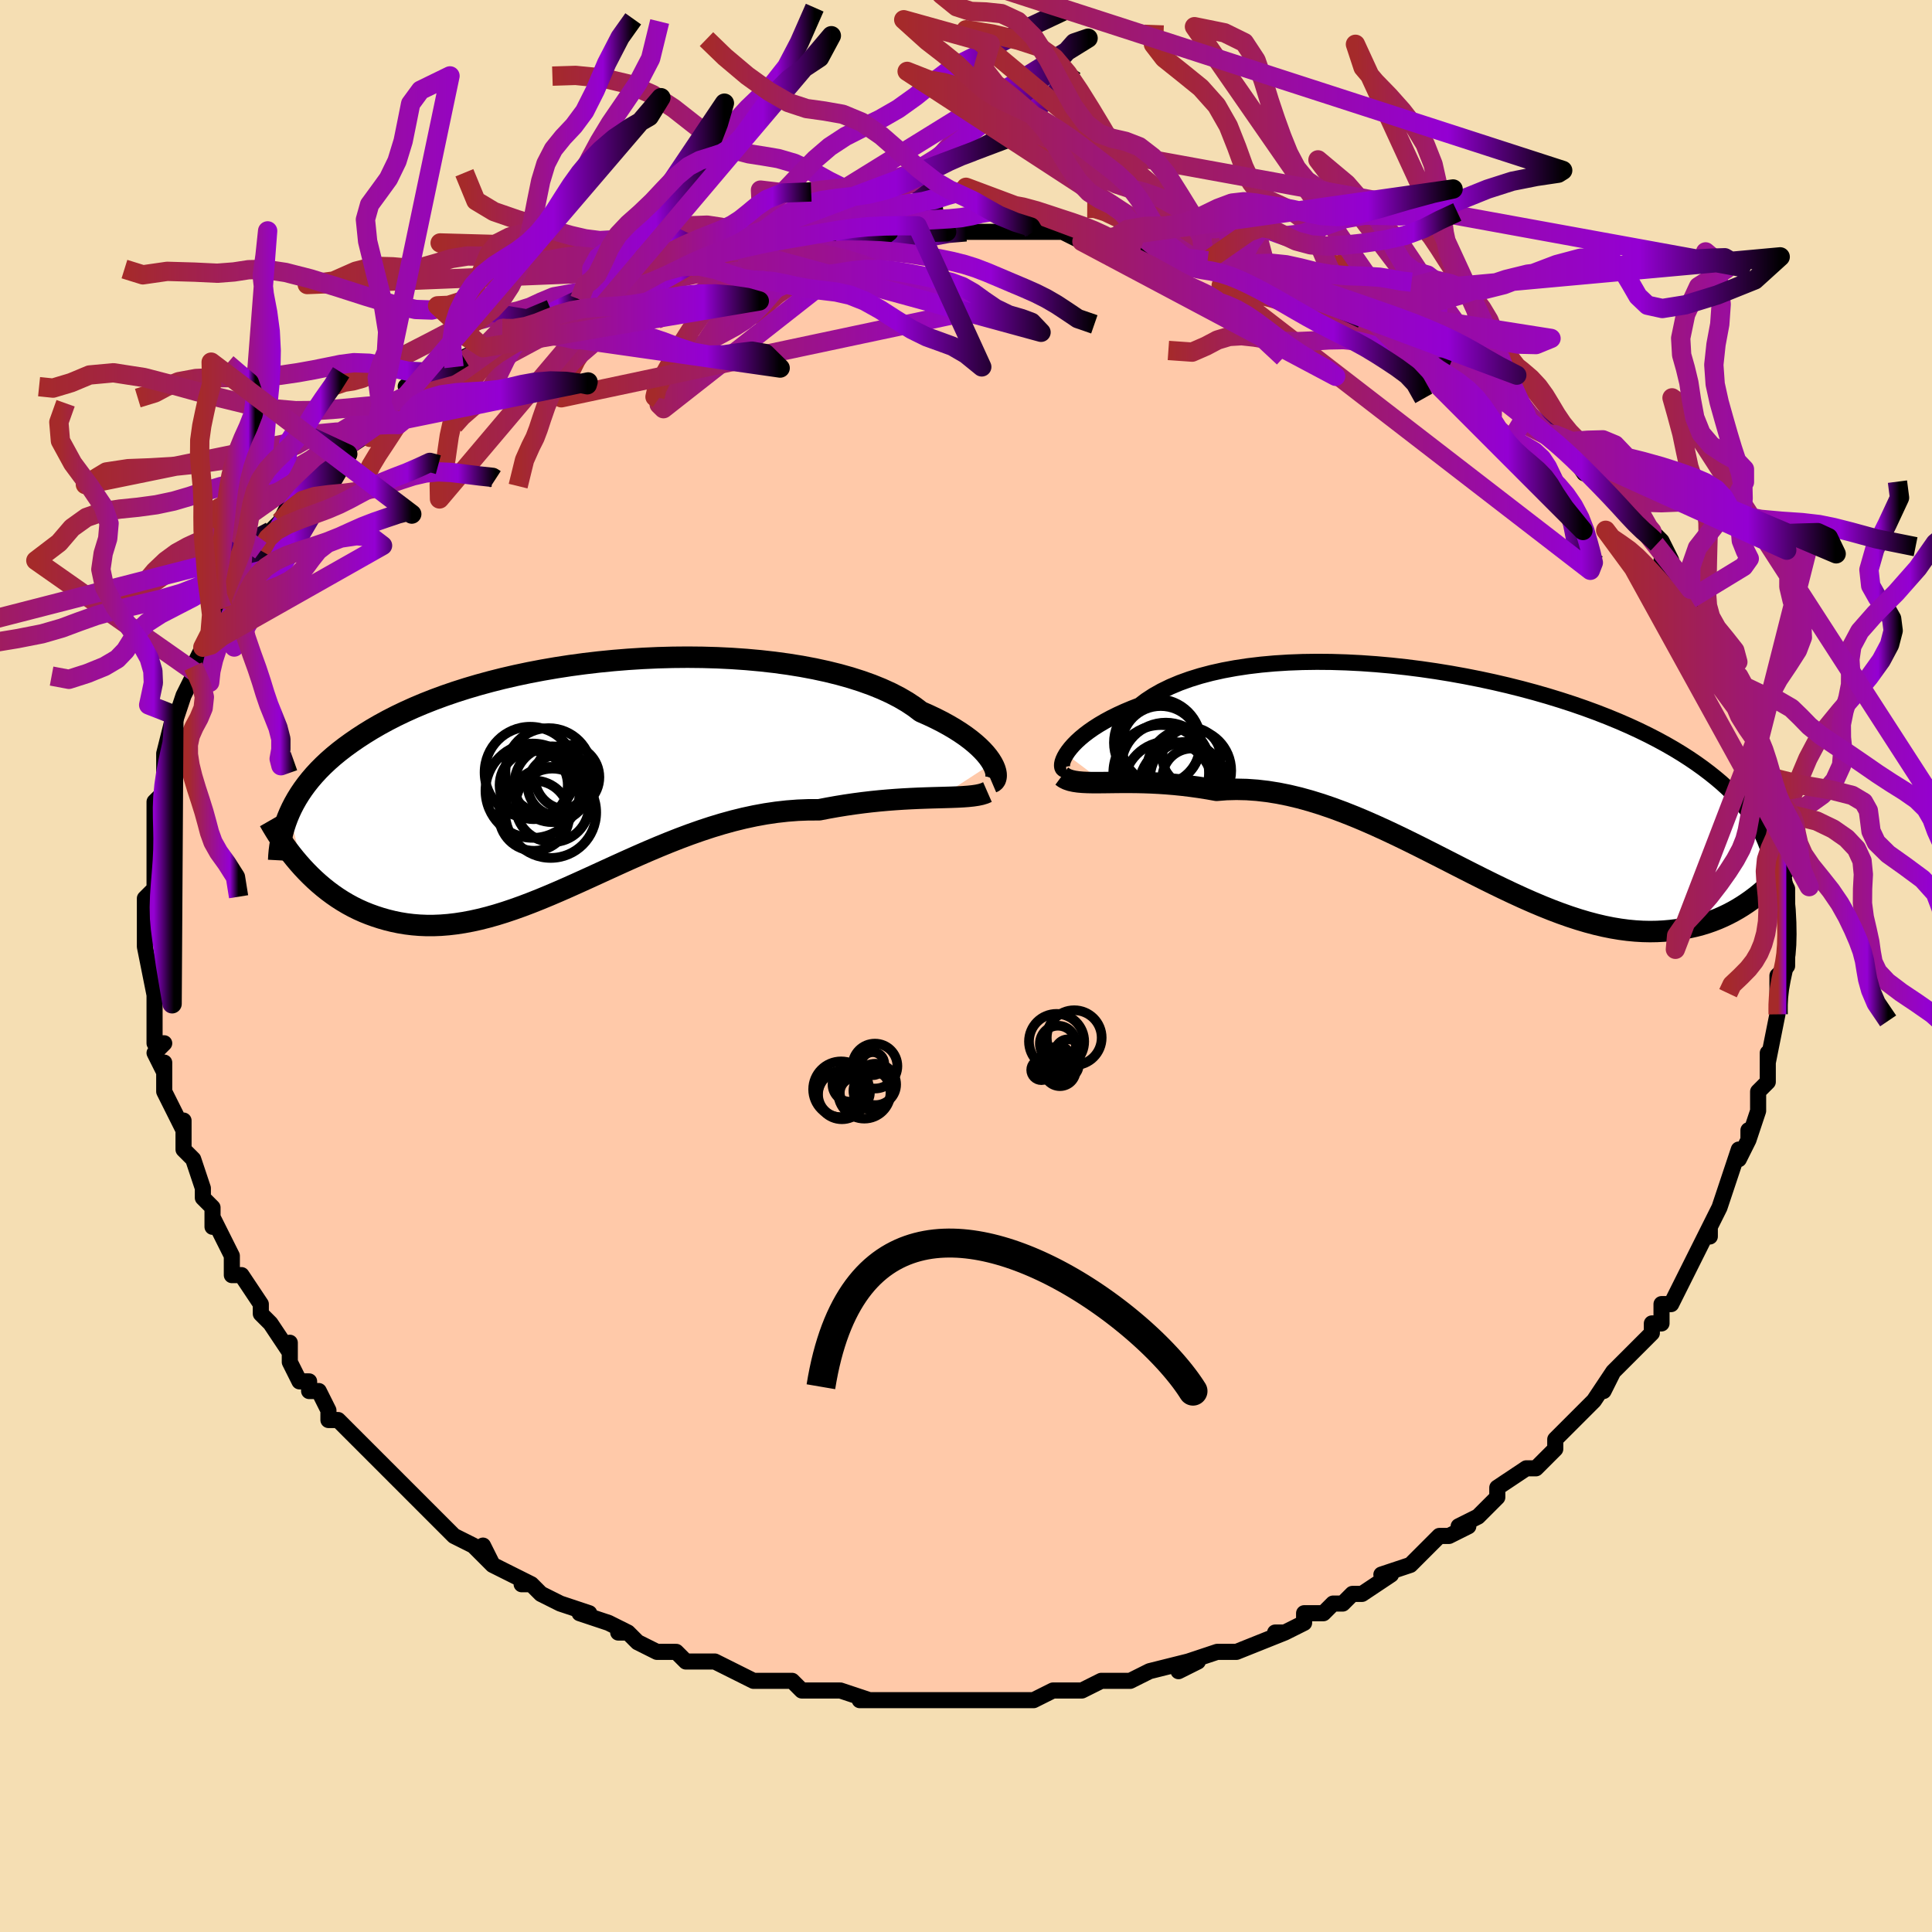 <svg viewBox="-100 -100 200 200" xmlns="http://www.w3.org/2000/svg" width="400" height="400" id="face-svg"><defs><clipPath id="leftEyeClipPath"><polyline points="42.053,-1.316,41.855,-1.635,41.617,-1.968,41.336,-2.311,41.013,-2.663,40.647,-3.022,40.238,-3.386,39.787,-3.754,39.292,-4.124,38.755,-4.494,38.175,-4.863,37.554,-5.23,36.891,-5.594,36.186,-5.952,35.442,-6.304,34.658,-6.65,33.99,-7.157,33.25,-7.648,32.439,-8.122,31.557,-8.577,30.608,-9.01,29.593,-9.421,28.516,-9.807,27.379,-10.169,26.186,-10.504,24.941,-10.812,23.647,-11.092,22.309,-11.344,20.93,-11.566,19.516,-11.759,18.069,-11.922,16.595,-12.056,15.099,-12.16,13.584,-12.234,12.055,-12.278,10.516,-12.294,8.972,-12.28,7.426,-12.238,5.884,-12.168,4.348,-12.071,2.823,-11.947,1.312,-11.797,-0.181,-11.622,-1.654,-11.423,-3.102,-11.2,-4.523,-10.955,-5.914,-10.689,-7.274,-10.402,-8.599,-10.096,-9.887,-9.771,-11.138,-9.429,-12.35,-9.072,-13.52,-8.699,-14.649,-8.312,-15.736,-7.912,-16.779,-7.501,-17.78,-7.079,-18.738,-6.647,-19.653,-6.208,-20.526,-5.761,-21.357,-5.308,-22.149,-4.85,-22.901,-4.387,-23.617,-3.922,-24.297,-3.454,-24.944,-2.985,-25.557,-2.513,-26.137,-2.037,-26.683,-1.558,-27.197,-1.075,-27.679,-0.59,-28.129,-0.103,-28.549,0.387,-28.939,0.878,-29.3,1.37,-29.633,1.864,-29.939,2.358,-30.218,2.852,-30.472,3.346,-30.701,3.84,-29.361,9.456,-28.95,9.894,-28.527,10.322,-28.091,10.739,-27.642,11.143,-27.18,11.534,-26.705,11.911,-26.217,12.273,-25.716,12.62,-25.202,12.949,-24.675,13.261,-24.135,13.554,-23.582,13.828,-23.016,14.082,-22.437,14.314,-21.844,14.528,-21.235,14.726,-20.609,14.905,-19.968,15.063,-19.311,15.199,-18.637,15.31,-17.947,15.395,-17.241,15.453,-16.518,15.483,-15.779,15.483,-15.024,15.453,-14.253,15.392,-13.466,15.3,-12.663,15.177,-11.844,15.023,-11.009,14.839,-10.159,14.624,-9.293,14.38,-8.413,14.107,-7.517,13.806,-6.606,13.48,-5.681,13.129,-4.742,12.755,-3.789,12.36,-2.823,11.947,-1.843,11.517,-0.85,11.072,0.155,10.616,1.172,10.151,2.2,9.68,3.24,9.205,4.29,8.73,5.351,8.258,6.42,7.792,7.498,7.335,8.585,6.89,9.678,6.46,10.778,6.049,11.884,5.659,12.995,5.293,14.109,4.955,15.227,4.647,16.346,4.371,17.467,4.13,18.586,3.925,19.704,3.76,20.819,3.634,21.93,3.549,23.034,3.506,24.131,3.505,25.053,3.327,25.968,3.164,26.875,3.017,27.771,2.886,28.656,2.769,29.528,2.667,30.386,2.579,31.23,2.504,32.056,2.441,32.864,2.388,33.653,2.346,34.42,2.311,35.164,2.284,35.882,2.261,36.574,2.242"></polyline></clipPath><clipPath id="rightEyeClipPath"><polyline points="-41.478,-2.288,-41.272,-2.593,-41.023,-2.913,-40.732,-3.245,-40.398,-3.585,-40.02,-3.932,-39.598,-4.284,-39.133,-4.637,-38.625,-4.991,-38.073,-5.343,-37.478,-5.692,-36.841,-6.036,-36.162,-6.372,-35.442,-6.701,-34.682,-7.02,-33.882,-7.329,-33.193,-7.853,-32.431,-8.352,-31.598,-8.822,-30.696,-9.261,-29.725,-9.669,-28.69,-10.043,-27.592,-10.384,-26.436,-10.689,-25.223,-10.959,-23.959,-11.193,-22.648,-11.391,-21.292,-11.553,-19.897,-11.679,-18.467,-11.769,-17.006,-11.824,-15.518,-11.845,-14.009,-11.832,-12.483,-11.785,-10.944,-11.707,-9.396,-11.597,-7.844,-11.458,-6.293,-11.289,-4.745,-11.093,-3.206,-10.87,-1.679,-10.622,-0.167,-10.349,1.325,-10.054,2.796,-9.738,4.24,-9.402,5.656,-9.047,7.042,-8.674,8.393,-8.286,9.709,-7.882,10.988,-7.466,12.227,-7.037,13.426,-6.597,14.582,-6.147,15.696,-5.688,16.766,-5.222,17.792,-4.749,18.774,-4.27,19.712,-3.787,20.606,-3.3,21.458,-2.81,22.267,-2.318,23.035,-1.824,23.764,-1.329,24.455,-0.834,25.11,-0.338,25.731,0.157,26.319,0.652,26.872,1.15,27.391,1.648,27.876,2.148,28.329,2.649,28.75,3.151,29.14,3.653,29.5,4.156,29.83,4.659,30.131,5.163,30.405,5.667,30.652,6.171,30.873,6.675,31.07,7.179,30.33,12.129,29.903,12.47,29.461,12.802,29.005,13.123,28.536,13.433,28.052,13.73,27.553,14.014,27.04,14.282,26.513,14.535,25.97,14.772,25.413,14.99,24.841,15.19,24.254,15.37,23.651,15.529,23.034,15.666,22.4,15.785,21.749,15.887,21.079,15.97,20.391,16.031,19.684,16.068,18.958,16.08,18.213,16.064,17.449,16.019,16.666,15.945,15.863,15.839,15.041,15.702,14.201,15.533,13.341,15.331,12.463,15.097,11.566,14.831,10.651,14.533,9.718,14.204,8.768,13.845,7.802,13.457,6.818,13.042,5.819,12.601,4.805,12.136,3.777,11.65,2.734,11.144,1.679,10.622,0.611,10.085,-0.468,9.537,-1.558,8.98,-2.657,8.419,-3.765,7.856,-4.88,7.294,-6.002,6.737,-7.129,6.19,-8.26,5.654,-9.395,5.135,-10.531,4.635,-11.668,4.158,-12.805,3.708,-13.94,3.288,-15.071,2.902,-16.198,2.553,-17.319,2.243,-18.433,1.976,-19.538,1.754,-20.633,1.579,-21.717,1.453,-22.788,1.377,-23.844,1.353,-24.884,1.379,-25.908,1.458,-26.804,1.298,-27.689,1.158,-28.56,1.037,-29.417,0.933,-30.259,0.847,-31.084,0.778,-31.892,0.724,-32.681,0.684,-33.45,0.657,-34.197,0.641,-34.923,0.634,-35.624,0.634,-36.301,0.64,-36.951,0.648,-37.573,0.656"></polyline></clipPath><filter id="fuzzy"><feTurbulence id="turbulence" baseFrequency="0.05" numOctaves="3" type="noise" result="noise"></feTurbulence><feDisplacementMap in="SourceGraphic" in2="noise" scale="2"></feDisplacementMap></filter><linearGradient id="rainbowGradient" x1="0%" y1="0%" x2="100%" y2="0%"><stop offset="0%" style="stop-color: rgb(165, 42, 42);  stop-opacity: 1"></stop><stop offset="82.562%" style="stop-color: rgb(148, 0, 211);  stop-opacity: 1"></stop><stop offset="100%" style="stop-color: rgb(0, 0, 0);  stop-opacity: 1"></stop></linearGradient></defs><title>That&#39;s an ugly face</title><desc>CREATED BY XUAN TANG, MORE INFO AT TXSTC55.GITHUB.IO</desc><rect x="-100" y="-100" width="100%" height="100%" opacity="1" fill="rgb(245, 222, 179)"></rect><polyline id="faceContour" points="85,0,84,1,84,2,84,3,84,5,84,4,84,5,83,10,83,9,83,11,83,12,82,13,82,15,82,15,81,18,81,17,81,18,80,20,80,19,79,22,79,22,78,25,78,25,77,27,77,28,77,27,76,29,75,31,75,31,74,33,73,35,72,35,72,37,71,37,71,38,70,39,70,39,69,40,67,42,66,44,67,42,65,45,65,45,63,47,62,48,61,49,61,49,61,50,59,52,58,52,58,52,55,54,55,55,54,56,53,57,51,58,52,58,50,59,49,59,49,59,48,60,47,61,46,62,43,63,44,63,41,65,40,65,39,66,38,66,38,66,37,67,35,67,35,68,33,69,32,69,33,69,28,71,28,71,27,71,26,71,23,72,22,73,24,72,23,72,19,73,17,74,17,74,17,74,17,74,14,74,12,75,11,75,10,75,9,75,7,76,5,76,4,76,2,76,3,76,0,76,0,76,0,76,-2,76,-2,76,-4,76,-6,76,-8,76,-10,76,-11,76,-10,76,-13,75,-14,75,-14,75,-15,75,-17,75,-18,74,-20,74,-22,74,-22,74,-24,73,-26,72,-27,72,-26,72,-28,72,-29,72,-30,71,-32,71,-34,70,-35,69,-36,69,-35,69,-37,68,-40,67,-40,67,-39,67,-42,66,-44,65,-45,64,-46,64,-45,64,-47,63,-49,62,-50,60,-49,62,-51,60,-53,59,-54,58,-55,57,-56,56,-55,57,-57,55,-58,54,-59,53,-60,52,-60,52,-61,51,-63,49,-63,49,-65,47,-66,47,-66,46,-67,44,-68,44,-68,43,-69,43,-70,41,-70,39,-70,40,-72,37,-72,37,-73,36,-73,35,-75,32,-76,32,-76,30,-76,30,-77,28,-78,26,-78,27,-78,25,-79,24,-79,23,-79,23,-80,20,-81,19,-81,19,-81,16,-81,17,-82,15,-83,13,-83,10,-83,11,-84,9,-83,8,-84,8,-84,6,-84,6,-84,4,-84,4,-84,3,-85,-2,-85,-3,-84,-3,-85,-3,-85,-5,-85,-7,-84,-8,-84,-8,-84,-11,-84,-12,-84,-13,-84,-14,-84,-15,-84,-16,-84,-17,-83,-18,-83,-20,-83,-21,-83,-22,-82,-25,-83,-22,-82,-26,-82,-25,-81,-28,-81,-28,-80,-30,-80,-30,-80,-31,-79,-33,-79,-33,-78,-34,-77,-37,-77,-37,-75,-40,-75,-41,-76,-40,-75,-41,-73,-43,-73,-43,-72,-45,-72,-45,-71,-46,-70,-48,-69,-49,-68,-50,-68,-49,-67,-52,-65,-52,-64,-53,-65,-53,-62,-55,-61,-56,-60,-57,-60,-57,-60,-57,-58,-59,-57,-60,-58,-60,-56,-60,-53,-62,-52,-63,-50,-64,-52,-63,-51,-63,-48,-66,-47,-66,-46,-66,-43,-68,-44,-67,-44,-68,-40,-69,-38,-70,-39,-70,-38,-70,-37,-70,-34,-71,-33,-71,-33,-71,-32,-72,-29,-73,-27,-73,-26,-74,-24,-74,-23,-74,-23,-74,-22,-74,-21,-75,-20,-75,-19,-75,-15,-75,-16,-75,-14,-76,-12,-76,-11,-76,-8,-76,-7,-76,-5,-76,-2,-76,-3,-76,0,-76,2,-76,0,-76,2,-76,5,-76,8,-76,7,-76,9,-76,10,-76,12,-75,12,-75,15,-75,15,-75,15,-75,18,-74,21,-73,22,-73,25,-73,25,-73,24,-73,28,-72,29,-72,27,-72,30,-71,32,-71,31,-71,36,-69,35,-69,36,-69,39,-68,41,-67,42,-67,42,-67,43,-66,46,-65,45,-65,49,-63,48,-64,50,-62,51,-62,51,-61,53,-60,55,-59,55,-59,56,-59,58,-57,58,-57,60,-55,58,-56,61,-55,63,-53,62,-54,64,-51,63,-53,65,-51,68,-48,68,-48,69,-47,69,-46,71,-45,71,-45,72,-44,73,-42,72,-42,73,-41,75,-39,75,-38,75,-39,75,-38,76,-36,77,-34,77,-35,79,-32,79,-30,79,-31,80,-30,80,-29,81,-27,81,-27,81,-25,82,-23,82,-24,82,-23,83,-20,83,-20,83,-17,83,-17,84,-15,84,-16,84,-15,85,-12,84,-13,84,-11,84,-10,85,-8,85,-7,85,-5,85,-4,85,-2,85,-1,85,-1,85,0,84,1" fill="#ffc9a9" stroke="black" stroke-width="1.667" stroke-linejoin="round" filter="url(#fuzzy)"></polyline><g transform="translate(51.845 -19.644)"><polyline id="rightCountour" points="-41.478,-2.288,-41.272,-2.593,-41.023,-2.913,-40.732,-3.245,-40.398,-3.585,-40.02,-3.932,-39.598,-4.284,-39.133,-4.637,-38.625,-4.991,-38.073,-5.343,-37.478,-5.692,-36.841,-6.036,-36.162,-6.372,-35.442,-6.701,-34.682,-7.02,-33.882,-7.329,-33.193,-7.853,-32.431,-8.352,-31.598,-8.822,-30.696,-9.261,-29.725,-9.669,-28.69,-10.043,-27.592,-10.384,-26.436,-10.689,-25.223,-10.959,-23.959,-11.193,-22.648,-11.391,-21.292,-11.553,-19.897,-11.679,-18.467,-11.769,-17.006,-11.824,-15.518,-11.845,-14.009,-11.832,-12.483,-11.785,-10.944,-11.707,-9.396,-11.597,-7.844,-11.458,-6.293,-11.289,-4.745,-11.093,-3.206,-10.87,-1.679,-10.622,-0.167,-10.349,1.325,-10.054,2.796,-9.738,4.24,-9.402,5.656,-9.047,7.042,-8.674,8.393,-8.286,9.709,-7.882,10.988,-7.466,12.227,-7.037,13.426,-6.597,14.582,-6.147,15.696,-5.688,16.766,-5.222,17.792,-4.749,18.774,-4.27,19.712,-3.787,20.606,-3.3,21.458,-2.81,22.267,-2.318,23.035,-1.824,23.764,-1.329,24.455,-0.834,25.11,-0.338,25.731,0.157,26.319,0.652,26.872,1.15,27.391,1.648,27.876,2.148,28.329,2.649,28.75,3.151,29.14,3.653,29.5,4.156,29.83,4.659,30.131,5.163,30.405,5.667,30.652,6.171,30.873,6.675,31.07,7.179,30.33,12.129,29.903,12.47,29.461,12.802,29.005,13.123,28.536,13.433,28.052,13.73,27.553,14.014,27.04,14.282,26.513,14.535,25.97,14.772,25.413,14.99,24.841,15.19,24.254,15.37,23.651,15.529,23.034,15.666,22.4,15.785,21.749,15.887,21.079,15.97,20.391,16.031,19.684,16.068,18.958,16.08,18.213,16.064,17.449,16.019,16.666,15.945,15.863,15.839,15.041,15.702,14.201,15.533,13.341,15.331,12.463,15.097,11.566,14.831,10.651,14.533,9.718,14.204,8.768,13.845,7.802,13.457,6.818,13.042,5.819,12.601,4.805,12.136,3.777,11.65,2.734,11.144,1.679,10.622,0.611,10.085,-0.468,9.537,-1.558,8.98,-2.657,8.419,-3.765,7.856,-4.88,7.294,-6.002,6.737,-7.129,6.19,-8.26,5.654,-9.395,5.135,-10.531,4.635,-11.668,4.158,-12.805,3.708,-13.94,3.288,-15.071,2.902,-16.198,2.553,-17.319,2.243,-18.433,1.976,-19.538,1.754,-20.633,1.579,-21.717,1.453,-22.788,1.377,-23.844,1.353,-24.884,1.379,-25.908,1.458,-26.804,1.298,-27.689,1.158,-28.56,1.037,-29.417,0.933,-30.259,0.847,-31.084,0.778,-31.892,0.724,-32.681,0.684,-33.45,0.657,-34.197,0.641,-34.923,0.634,-35.624,0.634,-36.301,0.64,-36.951,0.648,-37.573,0.656" fill="white" stroke="white" stroke-width="0" stroke-linejoin="round" filter="url(#fuzzy)"></polyline></g><g transform="translate(-39.334 -19.675)"><polyline id="leftCountour" points="42.053,-1.316,41.855,-1.635,41.617,-1.968,41.336,-2.311,41.013,-2.663,40.647,-3.022,40.238,-3.386,39.787,-3.754,39.292,-4.124,38.755,-4.494,38.175,-4.863,37.554,-5.23,36.891,-5.594,36.186,-5.952,35.442,-6.304,34.658,-6.65,33.99,-7.157,33.25,-7.648,32.439,-8.122,31.557,-8.577,30.608,-9.01,29.593,-9.421,28.516,-9.807,27.379,-10.169,26.186,-10.504,24.941,-10.812,23.647,-11.092,22.309,-11.344,20.93,-11.566,19.516,-11.759,18.069,-11.922,16.595,-12.056,15.099,-12.16,13.584,-12.234,12.055,-12.278,10.516,-12.294,8.972,-12.28,7.426,-12.238,5.884,-12.168,4.348,-12.071,2.823,-11.947,1.312,-11.797,-0.181,-11.622,-1.654,-11.423,-3.102,-11.2,-4.523,-10.955,-5.914,-10.689,-7.274,-10.402,-8.599,-10.096,-9.887,-9.771,-11.138,-9.429,-12.35,-9.072,-13.52,-8.699,-14.649,-8.312,-15.736,-7.912,-16.779,-7.501,-17.78,-7.079,-18.738,-6.647,-19.653,-6.208,-20.526,-5.761,-21.357,-5.308,-22.149,-4.85,-22.901,-4.387,-23.617,-3.922,-24.297,-3.454,-24.944,-2.985,-25.557,-2.513,-26.137,-2.037,-26.683,-1.558,-27.197,-1.075,-27.679,-0.59,-28.129,-0.103,-28.549,0.387,-28.939,0.878,-29.3,1.37,-29.633,1.864,-29.939,2.358,-30.218,2.852,-30.472,3.346,-30.701,3.84,-29.361,9.456,-28.95,9.894,-28.527,10.322,-28.091,10.739,-27.642,11.143,-27.18,11.534,-26.705,11.911,-26.217,12.273,-25.716,12.62,-25.202,12.949,-24.675,13.261,-24.135,13.554,-23.582,13.828,-23.016,14.082,-22.437,14.314,-21.844,14.528,-21.235,14.726,-20.609,14.905,-19.968,15.063,-19.311,15.199,-18.637,15.31,-17.947,15.395,-17.241,15.453,-16.518,15.483,-15.779,15.483,-15.024,15.453,-14.253,15.392,-13.466,15.3,-12.663,15.177,-11.844,15.023,-11.009,14.839,-10.159,14.624,-9.293,14.38,-8.413,14.107,-7.517,13.806,-6.606,13.48,-5.681,13.129,-4.742,12.755,-3.789,12.36,-2.823,11.947,-1.843,11.517,-0.85,11.072,0.155,10.616,1.172,10.151,2.2,9.68,3.24,9.205,4.29,8.73,5.351,8.258,6.42,7.792,7.498,7.335,8.585,6.89,9.678,6.46,10.778,6.049,11.884,5.659,12.995,5.293,14.109,4.955,15.227,4.647,16.346,4.371,17.467,4.13,18.586,3.925,19.704,3.76,20.819,3.634,21.93,3.549,23.034,3.506,24.131,3.505,25.053,3.327,25.968,3.164,26.875,3.017,27.771,2.886,28.656,2.769,29.528,2.667,30.386,2.579,31.23,2.504,32.056,2.441,32.864,2.388,33.653,2.346,34.42,2.311,35.164,2.284,35.882,2.261,36.574,2.242" fill="white" stroke="white" stroke-width="0" stroke-linejoin="round" filter="url(#fuzzy)"></polyline></g><g transform="translate(51.845 -19.644)"><polyline id="rightUpper" points="-41.457,-0.703,-41.607,-0.688,-41.729,-0.722,-41.821,-0.8,-41.881,-0.92,-41.907,-1.076,-41.898,-1.266,-41.852,-1.485,-41.767,-1.73,-41.643,-1.999,-41.478,-2.288,-41.272,-2.593,-41.023,-2.913,-40.732,-3.245,-40.398,-3.585,-40.02,-3.932,-39.598,-4.284,-39.133,-4.637,-38.625,-4.991,-38.073,-5.343,-37.478,-5.692,-36.841,-6.036,-36.162,-6.372,-35.442,-6.701,-34.682,-7.02,-33.882,-7.329,-33.193,-7.853,-32.431,-8.352,-31.598,-8.822,-30.696,-9.261,-29.725,-9.669,-28.69,-10.043,-27.592,-10.384,-26.436,-10.689,-25.223,-10.959,-23.959,-11.193,-22.648,-11.391,-21.292,-11.553,-19.897,-11.679,-18.467,-11.769,-17.006,-11.824,-15.518,-11.845,-14.009,-11.832,-12.483,-11.785,-10.944,-11.707,-9.396,-11.597,-7.844,-11.458,-6.293,-11.289,-4.745,-11.093,-3.206,-10.87,-1.679,-10.622,-0.167,-10.349,1.325,-10.054,2.796,-9.738,4.24,-9.402,5.656,-9.047,7.042,-8.674,8.393,-8.286,9.709,-7.882,10.988,-7.466,12.227,-7.037,13.426,-6.597,14.582,-6.147,15.696,-5.688,16.766,-5.222,17.792,-4.749,18.774,-4.27,19.712,-3.787,20.606,-3.3,21.458,-2.81,22.267,-2.318,23.035,-1.824,23.764,-1.329,24.455,-0.834,25.11,-0.338,25.731,0.157,26.319,0.652,26.872,1.15,27.391,1.648,27.876,2.148,28.329,2.649,28.75,3.151,29.14,3.653,29.5,4.156,29.83,4.659,30.131,5.163,30.405,5.667,30.652,6.171,30.873,6.675,31.07,7.179,31.241,7.683,31.39,8.187,31.516,8.691,31.621,9.195,31.704,9.699,31.768,10.203,31.813,10.706,31.839,11.209,31.847,11.712,31.838,12.215" fill="none" stroke="black" stroke-width="1.667" stroke-linejoin="round" filter="url(#fuzzy)"></polyline><polyline id="rightLower" points="-41.931,-0.018,-41.672,0.173,-41.369,0.324,-41.025,0.44,-40.639,0.526,-40.215,0.587,-39.755,0.627,-39.258,0.65,-38.728,0.661,-38.166,0.661,-37.573,0.656,-36.951,0.648,-36.301,0.64,-35.624,0.634,-34.923,0.634,-34.197,0.641,-33.45,0.657,-32.681,0.684,-31.892,0.724,-31.084,0.778,-30.259,0.847,-29.417,0.933,-28.56,1.037,-27.689,1.158,-26.804,1.298,-25.908,1.458,-24.884,1.379,-23.844,1.353,-22.788,1.377,-21.717,1.453,-20.633,1.579,-19.538,1.754,-18.433,1.976,-17.319,2.243,-16.198,2.553,-15.071,2.902,-13.94,3.288,-12.805,3.708,-11.668,4.158,-10.531,4.635,-9.395,5.135,-8.26,5.654,-7.129,6.19,-6.002,6.737,-4.88,7.294,-3.765,7.856,-2.657,8.419,-1.558,8.98,-0.468,9.537,0.611,10.085,1.679,10.622,2.734,11.144,3.777,11.65,4.805,12.136,5.819,12.601,6.818,13.042,7.802,13.457,8.768,13.845,9.718,14.204,10.651,14.533,11.566,14.831,12.463,15.097,13.341,15.331,14.201,15.533,15.041,15.702,15.863,15.839,16.666,15.945,17.449,16.019,18.213,16.064,18.958,16.08,19.684,16.068,20.391,16.031,21.079,15.97,21.749,15.887,22.4,15.785,23.034,15.666,23.651,15.529,24.254,15.37,24.841,15.19,25.413,14.99,25.97,14.772,26.513,14.535,27.04,14.282,27.553,14.014,28.052,13.73,28.536,13.433,29.005,13.123,29.461,12.802,29.903,12.47,30.33,12.129,30.745,11.778,31.145,11.42,31.533,11.054,31.908,10.683,32.269,10.305,32.619,9.923,32.956,9.536,33.281,9.146,33.595,8.751,33.897,8.354" fill="none" stroke="black" stroke-width="2.222" stroke-linejoin="round" filter="url(#fuzzy)"></polyline><!--[--><circle r="3.625" cx="-29.15" cy="0.072" stroke="black" fill="none" stroke-width="1" filter="url(#fuzzy)" clip-path="url(#rightEyeClipPath)"></circle><circle r="4.054" cx="-31.689" cy="-3.214" stroke="black" fill="none" stroke-width="1" filter="url(#fuzzy)" clip-path="url(#rightEyeClipPath)"></circle><circle r="3.014" cx="-28.506" cy="-2.01" stroke="black" fill="none" stroke-width="1" filter="url(#fuzzy)" clip-path="url(#rightEyeClipPath)"></circle><circle r="3.073" cx="-28.45" cy="0.198" stroke="black" fill="none" stroke-width="1" filter="url(#fuzzy)" clip-path="url(#rightEyeClipPath)"></circle><circle r="4.505" cx="-32.027" cy="-3.473" stroke="black" fill="none" stroke-width="1" filter="url(#fuzzy)" clip-path="url(#rightEyeClipPath)"></circle><circle r="4.618" cx="-30.905" cy="1.011" stroke="black" fill="none" stroke-width="1" filter="url(#fuzzy)" clip-path="url(#rightEyeClipPath)"></circle><circle r="4.952" cx="-31.647" cy="-0.346" stroke="black" fill="none" stroke-width="1" filter="url(#fuzzy)" clip-path="url(#rightEyeClipPath)"></circle><circle r="4.623" cx="-29.335" cy="1.193" stroke="black" fill="none" stroke-width="1" filter="url(#fuzzy)" clip-path="url(#rightEyeClipPath)"></circle><circle r="4.369" cx="-28.759" cy="-0.575" stroke="black" fill="none" stroke-width="1" filter="url(#fuzzy)" clip-path="url(#rightEyeClipPath)"></circle><circle r="4.627" cx="-31.159" cy="-0.922" stroke="black" fill="none" stroke-width="1" filter="url(#fuzzy)" clip-path="url(#rightEyeClipPath)"></circle><!--]--></g><g transform="translate(-39.334 -19.675)"><polyline id="leftUpper" points="42.022,0.671,42.165,0.61,42.282,0.51,42.372,0.376,42.431,0.209,42.458,0.014,42.451,-0.209,42.408,-0.455,42.329,-0.724,42.211,-1.011,42.053,-1.316,41.855,-1.635,41.617,-1.968,41.336,-2.311,41.013,-2.663,40.647,-3.022,40.238,-3.386,39.787,-3.754,39.292,-4.124,38.755,-4.494,38.175,-4.863,37.554,-5.23,36.891,-5.594,36.186,-5.952,35.442,-6.304,34.658,-6.65,33.99,-7.157,33.25,-7.648,32.439,-8.122,31.557,-8.577,30.608,-9.01,29.593,-9.421,28.516,-9.807,27.379,-10.169,26.186,-10.504,24.941,-10.812,23.647,-11.092,22.309,-11.344,20.93,-11.566,19.516,-11.759,18.069,-11.922,16.595,-12.056,15.099,-12.16,13.584,-12.234,12.055,-12.278,10.516,-12.294,8.972,-12.28,7.426,-12.238,5.884,-12.168,4.348,-12.071,2.823,-11.947,1.312,-11.797,-0.181,-11.622,-1.654,-11.423,-3.102,-11.2,-4.523,-10.955,-5.914,-10.689,-7.274,-10.402,-8.599,-10.096,-9.887,-9.771,-11.138,-9.429,-12.35,-9.072,-13.52,-8.699,-14.649,-8.312,-15.736,-7.912,-16.779,-7.501,-17.78,-7.079,-18.738,-6.647,-19.653,-6.208,-20.526,-5.761,-21.357,-5.308,-22.149,-4.85,-22.901,-4.387,-23.617,-3.922,-24.297,-3.454,-24.944,-2.985,-25.557,-2.513,-26.137,-2.037,-26.683,-1.558,-27.197,-1.075,-27.679,-0.59,-28.129,-0.103,-28.549,0.387,-28.939,0.878,-29.3,1.37,-29.633,1.864,-29.939,2.358,-30.218,2.852,-30.472,3.346,-30.701,3.84,-30.906,4.334,-31.089,4.827,-31.249,5.32,-31.388,5.811,-31.507,6.301,-31.605,6.791,-31.685,7.278,-31.747,7.765,-31.791,8.25,-31.817,8.733" fill="none" stroke="black" stroke-width="2.222" stroke-linejoin="round" filter="url(#fuzzy)"></polyline><polyline id="leftLower" points="41.554,1.668,41.249,1.802,40.895,1.91,40.494,1.995,40.048,2.061,39.561,2.112,39.033,2.151,38.469,2.181,37.87,2.204,37.237,2.223,36.574,2.242,35.882,2.261,35.164,2.284,34.42,2.311,33.653,2.346,32.864,2.388,32.056,2.441,31.23,2.504,30.386,2.579,29.528,2.667,28.656,2.769,27.771,2.886,26.875,3.017,25.968,3.164,25.053,3.327,24.131,3.505,23.034,3.506,21.93,3.549,20.819,3.634,19.704,3.76,18.586,3.925,17.467,4.13,16.346,4.371,15.227,4.647,14.109,4.955,12.995,5.293,11.884,5.659,10.778,6.049,9.678,6.46,8.585,6.89,7.498,7.335,6.42,7.792,5.351,8.258,4.29,8.73,3.24,9.205,2.2,9.68,1.172,10.151,0.155,10.616,-0.85,11.072,-1.843,11.517,-2.823,11.947,-3.789,12.36,-4.742,12.755,-5.681,13.129,-6.606,13.48,-7.517,13.806,-8.413,14.107,-9.293,14.38,-10.159,14.624,-11.009,14.839,-11.844,15.023,-12.663,15.177,-13.466,15.3,-14.253,15.392,-15.024,15.453,-15.779,15.483,-16.518,15.483,-17.241,15.453,-17.947,15.395,-18.637,15.31,-19.311,15.199,-19.968,15.063,-20.609,14.905,-21.235,14.726,-21.844,14.528,-22.437,14.314,-23.016,14.082,-23.582,13.828,-24.135,13.554,-24.675,13.261,-25.202,12.949,-25.716,12.62,-26.217,12.273,-26.705,11.911,-27.18,11.534,-27.642,11.143,-28.091,10.739,-28.527,10.322,-28.95,9.894,-29.361,9.456,-29.758,9.008,-30.143,8.551,-30.516,8.086,-30.876,7.613,-31.224,7.134,-31.56,6.649,-31.885,6.157,-32.197,5.661,-32.499,5.16,-32.789,4.654" fill="none" stroke="black" stroke-width="2.222" stroke-linejoin="round" filter="url(#fuzzy)"></polyline><!--[--><circle r="3.341" cx="-1.959" cy="0.129" stroke="black" fill="none" stroke-width="1" filter="url(#fuzzy)" clip-path="url(#leftEyeClipPath)"></circle><circle r="3.53" cx="-5.42" cy="0.949" stroke="black" fill="none" stroke-width="1" filter="url(#fuzzy)" clip-path="url(#leftEyeClipPath)"></circle><circle r="3.806" cx="-3.486" cy="3.046" stroke="black" fill="none" stroke-width="1" filter="url(#fuzzy)" clip-path="url(#leftEyeClipPath)"></circle><circle r="3.633" cx="-5.372" cy="4.115" stroke="black" fill="none" stroke-width="1" filter="url(#fuzzy)" clip-path="url(#leftEyeClipPath)"></circle><circle r="4.883" cx="-5.527" cy="1.528" stroke="black" fill="none" stroke-width="1" filter="url(#fuzzy)" clip-path="url(#leftEyeClipPath)"></circle><circle r="4.713" cx="-3.661" cy="3.775" stroke="black" fill="none" stroke-width="1" filter="url(#fuzzy)" clip-path="url(#leftEyeClipPath)"></circle><circle r="4.467" cx="-3.876" cy="-0.484" stroke="black" fill="none" stroke-width="1" filter="url(#fuzzy)" clip-path="url(#leftEyeClipPath)"></circle><circle r="4.726" cx="-5.776" cy="-0.367" stroke="black" fill="none" stroke-width="1" filter="url(#fuzzy)" clip-path="url(#leftEyeClipPath)"></circle><circle r="3.925" cx="-3.497" cy="0.859" stroke="black" fill="none" stroke-width="1" filter="url(#fuzzy)" clip-path="url(#leftEyeClipPath)"></circle><circle r="3.145" cx="-2.895" cy="0.987" stroke="black" fill="none" stroke-width="1" filter="url(#fuzzy)" clip-path="url(#leftEyeClipPath)"></circle><!--]--></g><g id="hairs"><!--[--><polyline points="0,-76,-1.842,-75.845,-3.159,-75.597,-4.627,-75.306,-6.229,-74.951,-7.87,-74.537,-9.487,-74.095,-11.04,-73.656,-12.507,-73.216,-13.879,-72.733,-15.166,-72.168,-16.386,-71.523,-17.541,-70.842,-18.607,-70.174,-19.539,-69.525,-20.301,-68.864,-20.913,-68.198,-21.494,-67.644,-22.297,-67.362,-23.636,-67.271" fill="none" stroke="url(#rainbowGradient)" stroke-width="2" stroke-linejoin="round" filter="url(#fuzzy)"></polyline><polyline points="-42.816,-92.12,-40.414,-92.195,-37.551,-91.909,-34.867,-91.282,-32.44,-90.21,-30.282,-88.8,-28.4,-87.323,-26.765,-86.039,-25.293,-85.076,-23.885,-84.445,-22.463,-84.076,-20.984,-83.846,-19.427,-83.582,-17.782,-83.1,-16.043,-82.302,-14.216,-81.282,-12.333,-80.345,-10.446,-79.896,-8.605,-80.179,-6.82,-80.929,-5.069,-81.056,-3.473,-78.959,-3,-76,-2,-76,-4.468,-75.907,-6.389,-75.411,-8.107,-74.733,-9.769,-74.248,-11.376,-74.001,-12.895,-73.83,-14.314,-73.576,-15.634,-73.16,-16.851,-72.565,-17.951,-71.812,-18.921,-70.95,-19.768,-70.048,-20.524,-69.169,-21.247,-68.345,-22.009,-67.58,-22.887,-66.867,-23.933,-66.197,-25.147,-65.539,-26.454,-64.838,-27.685,-64.036,-28.6,-63.096,-28.992,-61.978,-29.084,-60.735" fill="none" stroke="url(#rainbowGradient)" stroke-width="2" stroke-linejoin="round" filter="url(#fuzzy)"></polyline><polyline points="-32.052,-66.933,-31.453,-67.21,-30.711,-67.691,-29.619,-68.421,-28.285,-69.226,-26.89,-69.977,-25.574,-70.631,-24.412,-71.195,-23.409,-71.693,-22.518,-72.141,-21.662,-72.546,-20.759,-72.912,-19.75,-73.252,-18.616,-73.586,-17.379,-73.938,-16.086,-74.318,-14.765,-74.709,-13.394,-75.063,-11.909,-75.361,-10.224,-75.685,-8,-76,-38.62,-69.318,-37.559,-69.422,-36.2,-69.692,-34.831,-70.071,-33.561,-70.508,-32.309,-70.993,-30.978,-71.509,-29.551,-72.024,-28.088,-72.502,-26.672,-72.917,-25.372,-73.262,-24.212,-73.55,-23.171,-73.803,-22.191,-74.041,-21.2,-74.271,-20.13,-74.491,-18.947,-74.694,-17.659,-74.884,-16.304,-75.078,-14.922,-75.297,-13.506,-75.53,-11.989,-75.725,-10.26,-75.834,-8,-76,-31.319,-57.694,-31.761,-58.126,-31.613,-59.022,-31.029,-59.96,-30.199,-60.755,-29.297,-61.53,-28.402,-62.476,-27.515,-63.678,-26.612,-65.069,-25.68,-66.479,-24.726,-67.724,-23.767,-68.665,-22.815,-69.258,-21.876,-69.565,-20.948,-69.748,-20.022,-69.992,-19.068,-70.413,-18.046,-70.995,-16.93,-71.628,-15.731,-72.225,-14.5,-72.829,-13.267,-73.62,-12.046,-74.813,-11,-76" fill="none" stroke="url(#rainbowGradient)" stroke-width="2" stroke-linejoin="round" filter="url(#fuzzy)"></polyline><polyline points="-31.852,-58.675,-32.193,-58.915,-32.006,-59.741,-31.461,-60.801,-30.801,-61.997,-30.105,-63.233,-29.351,-64.499,-28.504,-65.827,-27.56,-67.2,-26.539,-68.513,-25.481,-69.63,-24.429,-70.457,-23.418,-70.981,-22.463,-71.272,-21.548,-71.453,-20.637,-71.659,-19.673,-71.993,-18.604,-72.47,-17.405,-73.017,-16.164,-73.618,-15.114,-74.554,-14,-76" fill="none" stroke="url(#rainbowGradient)" stroke-width="2" stroke-linejoin="round" filter="url(#fuzzy)"></polyline><polyline points="85,-12,84.396,-12.043,84.258,-11.144,84.374,-9.912,84.578,-8.56,84.765,-7.175,84.893,-5.806,84.961,-4.497,84.98,-3.288,84.954,-2.207,84.879,-1.245,84.748,-0.362,84.571,0.501,84.379,1.392,84.214,2.316,84.111,3.219,84.07,3.979,84.066,4.48,84.072,5.004" fill="none" stroke="url(#rainbowGradient)" stroke-width="2" stroke-linejoin="round" filter="url(#fuzzy)"></polyline><polyline points="-16,-75,-14.439,-77.35,-12.98,-79.414,-11.307,-80.027,-9.485,-79.989,-7.657,-80.185,-5.918,-80.961,-4.3,-82.206,-2.803,-83.677,-1.416,-85.211,-0.115,-86.714,1.16,-88.033,2.526,-88.921,4.112,-89.196,5.923,-89.037,7.731,-89.125,9.256,-90.346,11.013,-93" fill="none" stroke="url(#rainbowGradient)" stroke-width="2" stroke-linejoin="round" filter="url(#fuzzy)"></polyline><polyline points="-48.336,-74.702,-44.922,-75.315,-42.859,-75.338,-41.463,-75.177,-40.196,-75.037,-38.859,-74.986,-37.451,-75.033,-36.01,-75.164,-34.538,-75.369,-33.015,-75.651,-31.443,-76.002,-29.852,-76.366,-28.288,-76.637,-26.79,-76.693,-25.388,-76.481,-24.099,-76.07,-22.921,-75.63,-21.818,-75.337,-20.707,-75.266,-19.474,-75.341,-18.029,-75.387,-16.509,-75.242,-16,-75,-20,-75,-18.192,-74.096,-16.512,-73.968,-15.064,-74.012,-13.635,-74.077,-12.121,-74.11,-10.52,-74.1,-8.871,-74.035,-7.221,-73.903,-5.618,-73.705,-4.099,-73.462,-2.687,-73.202,-1.384,-72.931,-0.167,-72.625,1.013,-72.25,2.21,-71.788,3.458,-71.261,4.745,-70.714,6.015,-70.179,7.211,-69.65,8.321,-69.092,9.382,-68.474,10.438,-67.779,11.569,-67.018,13.285,-66.424" fill="none" stroke="url(#rainbowGradient)" stroke-width="2" stroke-linejoin="round" filter="url(#fuzzy)"></polyline><polyline points="-21,-75,-21.275,-80.321,-19.678,-80.132,-17.992,-79.924,-16.446,-80.095,-14.903,-80.316,-13.276,-80.482,-11.559,-80.642,-9.787,-80.877,-8.009,-81.262,-6.269,-81.85,-4.607,-82.648,-3.047,-83.613,-1.592,-84.663,-0.214,-85.726,1.154,-86.782,2.612,-87.87,4.251,-89.051,6.072,-90.384,7.937,-91.951,9.656,-93.799,11.208,-95.56,12.638,-96.047,-23,-74,-21.469,-72.297,-20.555,-73.001,-19.517,-73.726,-18.241,-74.018,-16.826,-73.987,-15.363,-73.79,-13.869,-73.502,-12.327,-73.118,-10.722,-72.614,-9.066,-71.991,-7.397,-71.28,-5.762,-70.539,-4.208,-69.831,-2.772,-69.232,-1.479,-68.813,-0.367,-68.591,0.468,-68.452,0.972,-68.184,1.792,-68.089,-41.888,-58.822,-41.501,-60.36,-40.92,-61.613,-40.38,-62.703,-39.697,-63.757,-38.849,-64.742,-37.926,-65.572,-36.986,-66.205,-36.03,-66.692,-35.052,-67.156,-34.071,-67.727,-33.117,-68.483,-32.178,-69.412,-31.181,-70.435,-30.025,-71.445,-28.662,-72.343,-27.149,-73.063,-25.622,-73.58,-24.194,-73.89,-23,-74,-23,-74,-22.691,-74.138,-21.993,-74.501,-21.049,-74.893,-19.888,-75.186,-18.573,-75.398,-17.179,-75.594,-15.754,-75.813,-14.294,-76.054,-12.779,-76.298,-11.194,-76.531,-9.548,-76.745,-7.869,-76.934,-6.201,-77.087,-4.586,-77.198,-3.067,-77.277,-1.676,-77.355,-0.45,-77.476,0.591,-77.668,1.54,-77.91,2.819,-78.128,5.148,-78.248" fill="none" stroke="url(#rainbowGradient)" stroke-width="2" stroke-linejoin="round" filter="url(#fuzzy)"></polyline><polyline points="-23,-74,-22.173,-72.482,-21.492,-72.858,-20.51,-72.979,-19.209,-72.56,-17.744,-71.985,-16.262,-71.607,-14.82,-71.539,-13.4,-71.704,-11.955,-71.94,-10.456,-72.101,-8.898,-72.1,-7.31,-71.934,-5.737,-71.664,-4.227,-71.368,-2.821,-71.079,-1.538,-70.762,-0.373,-70.328,0.72,-69.705,1.827,-68.906,3.049,-68.072,4.412,-67.41,5.754,-67.021,6.785,-66.635,7.769,-65.601,-23,-74,-24.262,-74.073,-25.815,-74.042,-27.623,-74.138,-29.548,-74.3,-31.377,-74.365,-33.008,-74.277,-34.475,-74.096,-35.863,-73.911,-37.224,-73.774,-38.575,-73.7,-39.942,-73.701,-41.384,-73.782,-42.945,-73.913,-44.588,-74.008,-46.188,-73.969,-47.641,-73.778,-49.038,-73.575,-50.66,-73.613,-52.63,-74.101,-54.436,-74.85,-24,-74,-23.358,-74.209,-22.85,-74.666,-22.165,-75.117,-21.245,-75.469,-20.118,-75.747,-18.841,-75.999,-17.483,-76.272,-16.09,-76.593,-14.667,-76.966,-13.19,-77.373,-11.632,-77.789,-9.988,-78.193,-8.277,-78.554,-6.541,-78.844,-4.85,-79.069,-3.305,-79.326,-1.929,-79.766,0,-80.3,-24,-74,-23.385,-74.321,-22.891,-74.903,-22.3,-75.833,-21.552,-77.01,-20.612,-78.249,-19.5,-79.486,-18.274,-80.77,-16.974,-82.141,-15.598,-83.532,-14.111,-84.808,-12.486,-85.873,-10.728,-86.768,-8.885,-87.659,-7.029,-88.726,-5.228,-90.014,-3.53,-91.376,-1.959,-92.566,-0.517,-93.445,0.834,-94.112,2.248,-94.836,4.084,-95.85,6.806,-97.305,10.422,-99.011" fill="none" stroke="url(#rainbowGradient)" stroke-width="2" stroke-linejoin="round" filter="url(#fuzzy)"></polyline><polyline points="-26,-74,-27.303,-73.199,-28.92,-72.391,-30.408,-71.537,-31.699,-70.805,-32.874,-70.215,-33.966,-69.646,-34.942,-68.957,-35.775,-68.085,-36.509,-67.073,-37.235,-66.033,-38.035,-65.067,-38.924,-64.21,-39.851,-63.417,-40.745,-62.599,-41.561,-61.668,-42.285,-60.573,-42.922,-59.319,-43.468,-57.979,-43.916,-56.688,-44.278,-55.586,-44.617,-54.696,-45.067,-53.8,-45.702,-52.374,-46.365,-49.677" fill="none" stroke="url(#rainbowGradient)" stroke-width="2" stroke-linejoin="round" filter="url(#fuzzy)"></polyline><polyline points="-26,-74,-27.686,-74.23,-30.163,-75.453,-32.359,-76.138,-33.963,-76.023,-35.233,-75.55,-36.501,-75.174,-37.908,-75.092,-39.401,-75.278,-40.901,-75.625,-42.455,-76.061,-44.259,-76.593,-46.468,-77.266,-48.864,-78.095,-50.733,-79.217,-51.926,-82.116" fill="none" stroke="url(#rainbowGradient)" stroke-width="2" stroke-linejoin="round" filter="url(#fuzzy)"></polyline><polyline points="96.423,-50.14,96.638,-48.477,95.369,-45.759,94.082,-43.166,93.472,-41.024,93.654,-39.368,94.369,-38.099,95.213,-37.028,95.823,-35.948,95.979,-34.714,95.606,-33.272,94.743,-31.651,93.501,-29.921,92.032,-28.157,90.515,-26.415,89.129,-24.719,87.998,-23.071,87.149,-21.465,86.494,-19.912,85.891,-18.455,85.272,-17.18,84.764,-16.214,84.527,-15.634,84,-15" fill="none" stroke="url(#rainbowGradient)" stroke-width="2" stroke-linejoin="round" filter="url(#fuzzy)"></polyline><polyline points="-27,-73,-25.998,-74.188,-24.855,-74.584,-23.867,-74.715,-23.004,-74.912,-22.159,-75.305,-21.248,-75.908,-20.23,-76.67,-19.093,-77.49,-17.842,-78.248,-16.479,-78.843,-15.006,-79.233,-13.426,-79.465,-11.756,-79.649,-10.028,-79.913,-8.279,-80.344,-6.55,-80.96,-4.876,-81.716,-3.291,-82.521,-1.824,-83.263,-0.512,-83.844,0.625,-84.27,1.678,-84.728,3.093,-85.465,5.67,-86.181,-32,-72,-33.792,-73.635,-34.522,-73.039,-35.692,-72.727,-37.265,-72.987,-38.854,-73.372,-40.268,-73.513,-41.576,-73.368,-42.935,-73.119,-44.454,-72.975,-46.148,-73.037,-47.964,-73.258,-49.814,-73.476,-51.599,-73.501,-53.25,-73.238,-54.761,-72.776,-56.208,-72.363,-57.708,-72.236,-59.35,-72.381,-61.166,-72.43,-63.169,-71.922,-65.462,-70.908,-68.194,-70.545,-32,-72,-32.727,-71.341,-33.532,-70.95,-34.612,-70.585,-35.795,-70.221,-36.941,-69.868,-38.036,-69.509,-39.135,-69.109,-40.273,-68.649,-41.437,-68.125,-42.593,-67.546,-43.723,-66.915,-44.84,-66.236,-45.967,-65.516,-47.107,-64.779,-48.223,-64.059,-49.262,-63.387,-50.199,-62.763,-51.088,-62.139,-52.066,-61.428,-53.262,-60.578,-54.635,-59.67,-55.786,-58.972,-55.809,-58.746,-33,-71,-31.456,-71.844,-29.522,-72.389,-27.631,-72.465,-25.883,-72.095,-24.356,-71.56,-23.088,-71.164,-22.021,-71.003,-21.03,-70.957,-19.987,-70.857,-18.827,-70.634,-17.555,-70.349,-16.216,-70.105,-14.848,-69.939,-13.453,-69.77,-12.007,-69.445,-10.483,-68.84,-8.879,-67.944,-7.235,-66.887,-5.616,-65.889,-4.091,-65.135,-2.701,-64.634,-1.403,-64.159,-0.006,-63.35,1.632,-62.019,-5.041,-76.623,-6.778,-76.632,-8.492,-76.605,-10.214,-76.519,-11.862,-76.355,-13.407,-76.128,-14.871,-75.874,-16.282,-75.626,-17.643,-75.395,-18.934,-75.175,-20.13,-74.955,-21.225,-74.731,-22.244,-74.504,-23.243,-74.274,-24.294,-74.032,-25.459,-73.759,-26.769,-73.435,-28.209,-73.046,-29.715,-72.597,-31.185,-72.111,-32.539,-71.631,-33.79,-71.193,-35.09,-70.784,-36.599,-70.337,-38,-70" fill="none" stroke="url(#rainbowGradient)" stroke-width="2" stroke-linejoin="round" filter="url(#fuzzy)"></polyline><polyline points="-38,-70,-36.687,-70.491,-35.451,-71.531,-34.731,-73.224,-34.161,-75.171,-33.262,-76.718,-31.923,-77.682,-30.376,-78.4,-28.931,-79.302,-27.765,-80.562,-26.874,-82.059,-26.145,-83.577,-25.443,-84.988,-24.661,-86.293,-23.722,-87.545,-22.586,-88.782,-21.275,-90.04,-19.891,-91.408,-18.559,-93.099,-17.252,-95.596,-15.664,-99.208" fill="none" stroke="url(#rainbowGradient)" stroke-width="2" stroke-linejoin="round" filter="url(#fuzzy)"></polyline><polyline points="-39,-70,-38.041,-70.3,-36.938,-71.093,-35.719,-71.799,-34.466,-72.274,-33.198,-72.716,-31.876,-73.282,-30.477,-73.966,-29.027,-74.665,-27.602,-75.285,-26.287,-75.804,-25.145,-76.262,-24.188,-76.727,-23.365,-77.258,-22.579,-77.884,-21.714,-78.602,-20.622,-79.361,-18.996,-80.019,-16.026,-80.132" fill="none" stroke="url(#rainbowGradient)" stroke-width="2" stroke-linejoin="round" filter="url(#fuzzy)"></polyline><polyline points="-65.435,-60.071,-64.377,-60.429,-63.482,-60.566,-62.474,-60.846,-61.436,-61.339,-60.386,-61.954,-59.257,-62.61,-58.013,-63.278,-56.703,-63.951,-55.425,-64.607,-54.244,-65.226,-53.141,-65.796,-52.022,-66.314,-50.777,-66.773,-49.361,-67.16,-47.84,-67.485,-46.372,-67.805,-45.102,-68.205,-43.991,-68.723,-42.679,-69.27,-40.593,-69.647,-38,-70,-25.01,-89.32,-25.629,-87.198,-26.161,-85.813,-26.69,-84.505,-27.345,-83.01,-28.195,-81.36,-29.239,-79.651,-30.435,-78.02,-31.732,-76.638,-33.075,-75.639,-34.422,-75.017,-35.745,-74.602,-37.007,-74.129,-38.089,-73.36,-38.737,-72.183,-38.705,-70.805,-38,-70" fill="none" stroke="url(#rainbowGradient)" stroke-width="2" stroke-linejoin="round" filter="url(#fuzzy)"></polyline><polyline points="101.709,-44.91,100.339,-43.773,98.535,-41.191,96.286,-38.64,94.116,-36.466,92.525,-34.655,91.702,-33.113,91.503,-31.742,91.579,-30.443,91.568,-29.131,91.3,-27.772,90.892,-26.385,90.613,-25.011,90.624,-23.653,90.766,-22.264,90.643,-20.785,89.934,-19.229,88.657,-17.728,86.962,-16.516,84,-16,84,-16,84.061,-14.673,83.765,-13.349,83.249,-12.183,82.868,-11.031,82.75,-9.815,82.825,-8.53,82.957,-7.204,83.029,-5.872,82.975,-4.576,82.785,-3.362,82.481,-2.273,82.086,-1.33,81.603,-0.504,80.993,0.275,80.202,1.08,79.3,1.936,78.883,2.817" fill="none" stroke="url(#rainbowGradient)" stroke-width="2" stroke-linejoin="round" filter="url(#fuzzy)"></polyline><polyline points="-40,-69,-42.296,-67.941,-43.36,-67.37,-44.165,-66.834,-45.048,-66.123,-45.996,-65.184,-46.894,-64.044,-47.641,-62.812,-48.211,-61.638,-48.683,-60.622,-49.215,-59.744,-49.974,-58.876,-51.022,-57.909,-52.197,-56.885,-53.002,-55.984,-52.67,-55.443" fill="none" stroke="url(#rainbowGradient)" stroke-width="2" stroke-linejoin="round" filter="url(#fuzzy)"></polyline><polyline points="-40,-69,-39.402,-70.53,-38.839,-70.903,-38.204,-71.556,-37.568,-72.819,-36.878,-74.331,-36.021,-75.69,-34.953,-76.819,-33.727,-77.905,-32.444,-79.131,-31.173,-80.487,-29.937,-81.778,-28.726,-82.778,-27.535,-83.401,-26.379,-83.76,-25.277,-84.119,-24.23,-84.752,-23.205,-85.809,-22.139,-87.25,-20.973,-88.882,-19.688,-90.468,-18.294,-91.842,-16.779,-92.956,-15.16,-94.028,-13.939,-96.304,-54.503,-48.35,-54.532,-49.856,-54.288,-50.746,-54.036,-51.51,-53.84,-52.45,-53.679,-53.594,-53.494,-54.863,-53.205,-56.18,-52.758,-57.5,-52.165,-58.784,-51.498,-59.98,-50.828,-61.037,-50.16,-61.932,-49.412,-62.692,-48.476,-63.39,-47.317,-64.103,-46.032,-64.886,-44.795,-65.744,-43.829,-66.567,-44,-67" fill="none" stroke="url(#rainbowGradient)" stroke-width="2" stroke-linejoin="round" filter="url(#fuzzy)"></polyline><polyline points="-43,-68,-45.428,-66.981,-48.017,-67.422,-50.684,-68.221,-52.708,-68.486,-54.058,-68.217,-55.298,-67.906,-56.984,-67.964,-59.302,-68.483,-62.091,-69.322,-65.046,-70.27,-67.896,-71.145,-70.446,-71.798,-72.575,-72.116,-74.281,-72.079,-75.779,-71.849,-77.511,-71.716,-79.863,-71.829,-82.697,-71.911,-85.209,-71.55,-87.118,-72.144" fill="none" stroke="url(#rainbowGradient)" stroke-width="2" stroke-linejoin="round" filter="url(#fuzzy)"></polyline><polyline points="-46,-66,-47.052,-65.793,-48.328,-65.101,-49.503,-64.309,-50.436,-63.656,-51.26,-63.105,-52.169,-62.535,-53.248,-61.879,-54.441,-61.151,-55.62,-60.4,-56.682,-59.655,-57.594,-58.916,-58.385,-58.181,-59.079,-57.478,-59.68,-56.847,-60.218,-56.264,-60.829,-55.589,-61.684,-54.72,-46,-66,-43.581,-65.938,-41.936,-65.164,-40.441,-64.836,-38.947,-64.834,-37.596,-65.008,-36.435,-65.243,-35.348,-65.414,-34.18,-65.399,-32.85,-65.134,-31.372,-64.645,-29.812,-64.052,-28.227,-63.533,-26.645,-63.25,-25.087,-63.265,-23.588,-63.482,-22.163,-63.65,-20.768,-63.404,-19.239,-61.899,-48,-66,-49.901,-64.058,-50.676,-63.297,-51.219,-62.817,-51.945,-62.178,-52.906,-61.338,-53.996,-60.43,-55.09,-59.58,-56.108,-58.821,-57.009,-58.113,-57.78,-57.402,-58.428,-56.657,-58.99,-55.865,-59.544,-55.007,-60.174,-54.045,-60.893,-52.962,-61.577,-51.828,-62.051,-50.837,-62.568,-50.054" fill="none" stroke="url(#rainbowGradient)" stroke-width="2" stroke-linejoin="round" filter="url(#fuzzy)"></polyline><polyline points="-48,-66,-46.851,-65.984,-45.545,-66.207,-44.362,-66.584,-43.263,-67.03,-42.095,-67.471,-40.821,-67.833,-39.504,-68.071,-38.214,-68.194,-36.968,-68.261,-35.747,-68.341,-34.528,-68.478,-33.301,-68.68,-32.045,-68.924,-30.715,-69.179,-29.252,-69.408,-27.632,-69.56,-25.91,-69.577,-24.214,-69.439,-22.673,-69.208,-21.398,-68.847,-50,-64,-54.699,-68.343,-53.562,-68.391,-51.881,-68.922,-50.751,-70.345,-50.037,-72.132,-49.367,-73.735,-48.455,-74.848,-47.225,-75.472,-45.803,-75.83,-44.4,-76.212,-43.18,-76.831,-42.186,-77.769,-41.347,-78.986,-40.561,-80.397,-39.759,-81.937,-38.905,-83.588,-37.951,-85.355,-36.813,-87.234,-35.448,-89.229,-33.972,-91.397,-32.649,-93.939,-31.71,-97.771" fill="none" stroke="url(#rainbowGradient)" stroke-width="2" stroke-linejoin="round" filter="url(#fuzzy)"></polyline><polyline points="-50,-64,-52.45,-65.619,-51.765,-66.164,-50.396,-66.934,-49.086,-67.93,-48.016,-69.081,-47.174,-70.372,-46.481,-71.812,-45.864,-73.422,-45.309,-75.219,-44.837,-77.187,-44.439,-79.243,-44.03,-81.249,-43.484,-83.051,-42.709,-84.554,-41.711,-85.791,-40.595,-86.977,-39.478,-88.482,-38.385,-90.654,-37.2,-93.444,-35.806,-96.145,-34.45,-98.05" fill="none" stroke="url(#rainbowGradient)" stroke-width="2" stroke-linejoin="round" filter="url(#fuzzy)"></polyline><polyline points="103.043,12.415,102.645,8.223,101.465,6.215,100.046,4.956,98.451,3.844,96.799,2.738,95.361,1.652,94.383,0.61,93.897,-0.402,93.711,-1.427,93.559,-2.519,93.298,-3.721,92.989,-5.05,92.801,-6.49,92.814,-7.993,92.894,-9.485,92.757,-10.885,92.181,-12.134,91.153,-13.222,89.772,-14.182,88.04,-15.017,86.01,-15.517,84,-15" fill="none" stroke="url(#rainbowGradient)" stroke-width="2" stroke-linejoin="round" filter="url(#fuzzy)"></polyline><polyline points="-85.735,-58.79,-83.971,-59.328,-82.812,-59.947,-81.501,-60.488,-79.715,-60.817,-77.543,-60.912,-75.245,-60.909,-73.033,-60.967,-71,-61.15,-69.163,-61.42,-67.52,-61.715,-66.063,-62.008,-64.73,-62.281,-63.368,-62.456,-61.784,-62.395,-59.884,-62.036,-57.773,-61.576,-55.646,-61.463,-53.601,-62.02,-52,-63" fill="none" stroke="url(#rainbowGradient)" stroke-width="2" stroke-linejoin="round" filter="url(#fuzzy)"></polyline><polyline points="-53,-62,-53.27,-64.358,-53.114,-65.465,-52.953,-66.502,-52.557,-67.753,-51.889,-69.145,-51.009,-70.484,-49.977,-71.618,-48.84,-72.52,-47.644,-73.281,-46.444,-74.038,-45.304,-74.902,-44.268,-75.909,-43.349,-77.039,-42.516,-78.256,-41.711,-79.529,-40.874,-80.828,-39.96,-82.104,-38.945,-83.32,-37.789,-84.497,-36.401,-85.682,-34.683,-86.837,-32.79,-87.932,-31.582,-89.889,-58,-59,-59.678,-58.143,-60.875,-58.031,-62.029,-57.942,-63.493,-57.803,-65.271,-57.643,-67.241,-57.507,-69.387,-57.487,-71.819,-57.693,-74.662,-58.197,-77.938,-58.998,-81.511,-59.99,-85.083,-60.917,-88.258,-61.41,-90.736,-61.181,-92.632,-60.388,-94.512,-59.823,-95.955,-59.972" fill="none" stroke="url(#rainbowGradient)" stroke-width="2" stroke-linejoin="round" filter="url(#fuzzy)"></polyline><polyline points="-60,-57,-60.675,-58.792,-60.952,-60.918,-60.536,-62.269,-59.993,-63.588,-59.872,-65.666,-60.35,-68.628,-61.195,-71.978,-61.941,-75.011,-62.172,-77.277,-61.741,-78.816,-60.829,-80.062,-59.787,-81.498,-58.901,-83.324,-58.267,-85.393,-57.853,-87.438,-57.49,-89.259,-56.464,-90.658,-53.416,-92.143,-61,-56,-63.598,-55.96,-65.028,-55.094,-65.864,-54.085,-66.717,-53.186,-67.753,-52.429,-68.901,-51.759,-70.068,-51.106,-71.197,-50.408,-72.254,-49.625,-73.221,-48.752,-74.111,-47.82,-74.978,-46.883,-75.899,-46.001,-76.936,-45.218,-78.097,-44.55,-79.33,-43.969,-80.555,-43.406,-81.724,-42.759,-82.852,-41.931,-83.976,-40.861,-85.066,-39.559,-86.045,-38.145,-86.985,-36.993,-88.161,-36.827,-61,-56,-59.724,-56.054,-58.758,-56.053,-58.103,-56.585,-57.482,-57.379,-56.715,-58.146,-55.679,-58.741,-54.332,-59.13,-52.756,-59.345,-51.131,-59.451,-49.635,-59.534,-48.344,-59.676,-47.178,-59.908,-45.97,-60.194,-44.583,-60.443,-43.015,-60.567,-41.411,-60.522,-40.021,-60.335,-39.206,-60.167,-39.122,-60.462,-91.16,-49.834,-88.993,-51.142,-86.73,-51.484,-84.425,-51.572,-82.225,-51.7,-80.091,-51.92,-78.01,-52.205,-76.022,-52.504,-74.145,-52.776,-72.379,-53.035,-70.77,-53.378,-69.397,-53.902,-68.236,-54.562,-66.987,-55.097,-65.191,-55.267,-62.841,-55.344,-61,-56" fill="none" stroke="url(#rainbowGradient)" stroke-width="2" stroke-linejoin="round" filter="url(#fuzzy)"></polyline><polyline points="-65,-53,-64.678,-52.645,-65.22,-51.938,-66.032,-51.073,-66.839,-50.178,-67.603,-49.3,-68.349,-48.408,-69.072,-47.462,-69.737,-46.447,-70.31,-45.38,-70.79,-44.291,-71.221,-43.211,-71.665,-42.177,-72.168,-41.23,-72.721,-40.393,-73.267,-39.638,-73.749,-38.855,-74.173,-37.884,-74.621,-36.625,-75.159,-35.109,-75.751,-33.02,-64,-53,-69.306,-55.477,-70.099,-54.253,-70.284,-52.699,-70.86,-51.581,-72.014,-50.887,-73.616,-50.434,-75.406,-50.048,-77.161,-49.625,-78.799,-49.133,-80.382,-48.61,-82.03,-48.127,-83.818,-47.748,-85.708,-47.492,-87.595,-47.301,-89.389,-47.02,-91.054,-46.433,-92.552,-45.361,-93.882,-43.809,-96.289,-41.972,-78.294,-29.36,-78.167,-30.528,-77.89,-31.709,-77.507,-32.881,-77.022,-34.139,-76.475,-35.465,-75.927,-36.776,-75.416,-37.989,-74.942,-39.063,-74.468,-40.014,-73.955,-40.892,-73.39,-41.758,-72.794,-42.654,-72.194,-43.596,-71.599,-44.585,-70.987,-45.609,-70.326,-46.646,-69.6,-47.653,-68.824,-48.575,-68.028,-49.388,-67.201,-50.169,-66.226,-51.091,-65,-52" fill="none" stroke="url(#rainbowGradient)" stroke-width="2" stroke-linejoin="round" filter="url(#fuzzy)"></polyline><polyline points="-71,-46,-69.777,-47.337,-68.676,-48.194,-67.393,-48.605,-65.899,-48.799,-64.289,-48.95,-62.698,-49.155,-61.22,-49.458,-59.856,-49.859,-58.547,-50.31,-57.245,-50.731,-55.946,-51.032,-54.651,-51.154,-53.321,-51.093,-51.876,-50.918,-50.322,-50.724,-49.006,-50.583,-48.711,-50.391" fill="none" stroke="url(#rainbowGradient)" stroke-width="2" stroke-linejoin="round" filter="url(#fuzzy)"></polyline><polyline points="-72,-45,-73.652,-44.125,-75.065,-43.47,-75.86,-42.597,-76.382,-41.721,-76.988,-40.906,-77.923,-40.114,-79.312,-39.333,-81.165,-38.6,-83.377,-37.953,-85.744,-37.386,-88.027,-36.846,-90.057,-36.27,-91.84,-35.636,-93.592,-34.983,-95.644,-34.389,-98.21,-33.886,-101.142,-33.402,-103.942,-32.787,-106.217,-32.024,-108.182,-31.637,-109.929,-33.515,-73,-43,-74.262,-42.865,-75.458,-42.219,-76.18,-41.517,-76.727,-40.784,-77.45,-39.961,-78.555,-39.064,-80.043,-38.159,-81.743,-37.284,-83.393,-36.428,-84.758,-35.548,-85.737,-34.613,-86.408,-33.635,-87.01,-32.672,-87.858,-31.788,-89.185,-31.006,-90.961,-30.286,-92.863,-29.677,-94.659,-30.014" fill="none" stroke="url(#rainbowGradient)" stroke-width="2" stroke-linejoin="round" filter="url(#fuzzy)"></polyline><polyline points="-54.627,-51.896,-55.508,-52.133,-56.527,-51.659,-57.844,-51.083,-59.228,-50.552,-60.502,-50.034,-61.653,-49.485,-62.742,-48.906,-63.819,-48.325,-64.921,-47.777,-66.101,-47.274,-67.407,-46.791,-68.823,-46.28,-70.222,-45.707,-71.405,-45.067,-72.254,-44.297,-73,-43" fill="none" stroke="url(#rainbowGradient)" stroke-width="2" stroke-linejoin="round" filter="url(#fuzzy)"></polyline><polyline points="-73,-43,-77.901,-46.57,-77.337,-47.423,-76.154,-48.07,-75.084,-48.911,-74.137,-49.895,-73.39,-51.007,-72.917,-52.267,-72.676,-53.671,-72.545,-55.171,-72.415,-56.722,-72.252,-58.319,-72.085,-60.001,-71.961,-61.806,-71.927,-63.727,-72.026,-65.7,-72.286,-67.649,-72.647,-69.555,-72.86,-71.482,-72.564,-73.544,-72.294,-76.099,-75,-41,-75.156,-40.385,-75.044,-39.813,-75.097,-38.822,-75.143,-37.43,-74.968,-35.777,-74.529,-34.024,-73.947,-32.324,-73.388,-30.78,-72.939,-29.42,-72.566,-28.2,-72.17,-27.039,-71.699,-25.87,-71.226,-24.676,-70.925,-23.501,-70.926,-22.41,-71.101,-21.448,-70.919,-20.733,-69.574,-21.211" fill="none" stroke="url(#rainbowGradient)" stroke-width="2" stroke-linejoin="round" filter="url(#fuzzy)"></polyline><polyline points="-77,-37,-76.979,-38.03,-76.492,-39.285,-76.081,-40.252,-75.737,-41.084,-75.376,-41.96,-74.995,-42.949,-74.646,-44.057,-74.37,-45.271,-74.147,-46.564,-73.906,-47.888,-73.556,-49.173,-73.038,-50.351,-72.34,-51.39,-71.502,-52.312,-70.593,-53.182,-69.696,-54.08,-68.881,-55.065,-68.157,-56.163,-67.427,-57.372,-66.542,-58.692,-65.543,-60.11,-64.694,-61.459" fill="none" stroke="url(#rainbowGradient)" stroke-width="2" stroke-linejoin="round" filter="url(#fuzzy)"></polyline><polyline points="-77,-37,-77.491,-38.305,-77.621,-39.886,-77.423,-40.964,-77.233,-41.873,-77.096,-42.873,-76.959,-44.014,-76.81,-45.259,-76.665,-46.572,-76.523,-47.939,-76.348,-49.343,-76.097,-50.751,-75.753,-52.12,-75.328,-53.412,-74.837,-54.624,-74.296,-55.818,-73.79,-57.118,-73.584,-58.64,-74.187,-60.399,-76.486,-62.366" fill="none" stroke="url(#rainbowGradient)" stroke-width="2" stroke-linejoin="round" filter="url(#fuzzy)"></polyline><polyline points="83,-20,83.307,-18.049,84.09,-17.007,84.912,-16.261,85.494,-15.526,85.797,-14.681,85.955,-13.716,86.192,-12.662,86.69,-11.542,87.495,-10.361,88.504,-9.115,89.54,-7.806,90.461,-6.455,91.22,-5.103,91.844,-3.804,92.361,-2.607,92.757,-1.531,93.01,-0.554,93.164,0.389,93.337,1.383,93.647,2.504,94.221,3.853,95.46,5.682" fill="none" stroke="url(#rainbowGradient)" stroke-width="2" stroke-linejoin="round" filter="url(#fuzzy)"></polyline><polyline points="-78,-34,-76.515,-35.703,-75.185,-36.855,-74.154,-37.836,-73.172,-38.504,-72.142,-38.944,-71.083,-39.35,-70.059,-39.857,-69.147,-40.507,-68.396,-41.287,-67.76,-42.15,-67.073,-43.013,-66.104,-43.765,-64.729,-44.297,-63.092,-44.541,-61.569,-44.416,-60.4,-43.523,-79,-33,-78.254,-34.469,-78.097,-36.373,-78.334,-38.314,-78.561,-39.991,-78.676,-41.358,-78.771,-42.577,-78.887,-43.806,-78.973,-45.098,-78.987,-46.442,-78.977,-47.852,-79.038,-49.378,-79.193,-51.041,-79.336,-52.771,-79.32,-54.433,-79.111,-55.929,-78.826,-57.289,-78.525,-58.661,-78.084,-60.269,-78.14,-62.512,-57.374,-46.782,-57.815,-47.049,-58.797,-46.792,-60.023,-46.379,-61.275,-45.946,-62.462,-45.486,-63.613,-44.974,-64.812,-44.43,-66.12,-43.908,-67.523,-43.432,-68.945,-42.98,-70.286,-42.499,-71.464,-41.943,-72.438,-41.301,-73.205,-40.582,-73.795,-39.791,-74.27,-38.897,-74.722,-37.851,-75.265,-36.636,-76.016,-35.332,-77.034,-34.117,-78.163,-33.227,-79,-33" fill="none" stroke="url(#rainbowGradient)" stroke-width="2" stroke-linejoin="round" filter="url(#fuzzy)"></polyline><polyline points="-80,-31,-79.549,-30.048,-79.11,-29.01,-78.845,-27.841,-78.969,-26.704,-79.399,-25.67,-79.909,-24.726,-80.306,-23.823,-80.502,-22.898,-80.497,-21.899,-80.328,-20.8,-80.035,-19.612,-79.661,-18.371,-79.257,-17.131,-78.885,-15.945,-78.581,-14.842,-78.309,-13.815,-77.95,-12.818,-77.367,-11.784,-76.531,-10.624,-75.624,-9.194,-75.3,-7.171" fill="none" stroke="url(#rainbowGradient)" stroke-width="2" stroke-linejoin="round" filter="url(#fuzzy)"></polyline><polyline points="-82,-26,-82.111,-23.931,-82.184,-23.095,-82.385,-22.189,-82.624,-21.1,-82.846,-19.915,-83.023,-18.713,-83.137,-17.54,-83.182,-16.412,-83.174,-15.322,-83.144,-14.25,-83.125,-13.169,-83.14,-12.057,-83.196,-10.903,-83.285,-9.709,-83.386,-8.492,-83.471,-7.272,-83.51,-6.073,-83.482,-4.926,-83.388,-3.85,-83.251,-2.812,-83.089,-1.657,-82.867,-0.102,-82.513,2.018,-82.184,3.914,-82,-26,-84.608,-27.024,-84.373,-28.112,-84.126,-29.303,-84.177,-30.532,-84.559,-31.851,-85.405,-33.391,-86.694,-35.205,-88.106,-37.203,-89.169,-39.204,-89.559,-41.054,-89.319,-42.709,-88.85,-44.248,-88.71,-45.822,-89.321,-47.598,-90.726,-49.681,-92.47,-52.031,-93.744,-54.364,-93.907,-56.298,-93.209,-58.255" fill="none" stroke="url(#rainbowGradient)" stroke-width="2" stroke-linejoin="round" filter="url(#fuzzy)"></polyline><polyline points="83,-20,83.801,-19.409,86.519,-18.735,89.567,-18.215,91.742,-17.661,92.922,-16.959,93.41,-16.084,93.545,-15.064,93.687,-13.949,94.235,-12.786,95.443,-11.591,97.202,-10.34,99.027,-8.991,100.355,-7.513,100.961,-5.917,101.159,-4.256,101.636,-2.615,103.614,-1.219" fill="none" stroke="url(#rainbowGradient)" stroke-width="2" stroke-linejoin="round" filter="url(#fuzzy)"></polyline><polyline points="82,-23,82.228,-20.848,82.031,-19.285,81.744,-17.94,81.447,-16.788,81.21,-15.807,81.044,-14.92,80.883,-14.039,80.637,-13.105,80.234,-12.097,79.647,-11.005,78.891,-9.823,77.994,-8.553,76.962,-7.216,75.769,-5.849,74.495,-4.488,73.566,-3.15,73.437,-1.728,82,-24,82.043,-24.088,82.332,-25.254,82.725,-26.668,83.267,-28.138,84.096,-29.668,85.137,-31.215,86.076,-32.683,86.58,-34.014,86.529,-35.242,86.075,-36.463,85.532,-37.779,85.185,-39.244,85.186,-40.835,85.614,-42.454,86.557,-43.943,87.801,-45.092,87.734,-45.622,82,-23,80.875,-24.614,80.088,-25.869,79.609,-26.995,79.208,-28.03,78.757,-28.964,78.223,-29.834,77.628,-30.714,77.011,-31.665,76.401,-32.699,75.808,-33.78,75.234,-34.853,74.678,-35.869,74.132,-36.801,73.576,-37.652,72.983,-38.449,72.337,-39.228,71.641,-40.017,70.918,-40.815,70.184,-41.606,69.43,-42.363,68.625,-43.06,67.744,-43.689,66.818,-44.317,66.218,-45.105,81,-25,80.87,-26.352,80.421,-27.333,79.846,-28.261,79.295,-29.13,78.793,-29.944,78.301,-30.778,77.776,-31.71,77.198,-32.757,76.571,-33.877,75.918,-35.015,75.27,-36.105,74.679,-37.047,74.213,-37.686,73.923,-37.971,73.758,-38.354,81,-27,81.317,-25.343,81.759,-24.237,82.186,-23.348,82.588,-22.362,82.965,-21.214,83.32,-19.982,83.667,-18.776,84.033,-17.676,84.44,-16.712,84.884,-15.852,85.329,-15.026,85.719,-14.163,86.004,-13.236,86.182,-12.243,86.32,-11.15,86.577,-9.853,87.286,-8.215,68.033,-43.119,69.118,-42.222,69.719,-41.244,70.257,-40.344,71,-39.546,71.897,-38.857,72.78,-38.242,73.535,-37.611,74.155,-36.871,74.7,-35.978,75.243,-34.948,75.821,-33.837,76.427,-32.711,77.028,-31.64,77.597,-30.697,78.137,-29.904,78.667,-29.143,79.313,-28.177,81,-27,80,-30,80.567,-28.95,82.206,-28.166,84.067,-27.492,85.438,-26.697,86.38,-25.784,87.308,-24.831,88.5,-23.869,89.943,-22.887,91.474,-21.877,92.959,-20.859,94.381,-19.876,95.785,-18.959,97.167,-18.096,98.416,-17.227,99.377,-16.28,100,-15.204,100.445,-13.993,101.038,-12.671,102.072,-11.254,103.611,-9.751,105.469,-8.172,107.234,-6.561,108.003,-5.082,73.465,-58.543,73.088,-58.815,73.558,-57.145,74.106,-55.109,74.495,-53.241,74.834,-51.67,75.264,-50.382,75.791,-49.283,76.296,-48.235,76.65,-47.12,76.807,-45.893,76.822,-44.583,76.784,-43.257,76.753,-41.978,76.73,-40.767,76.695,-39.609,76.673,-38.463,76.756,-37.304,77.077,-36.134,77.723,-34.98,78.653,-33.842,79.584,-32.66,79.902,-31.476,79,-31" fill="none" stroke="url(#rainbowGradient)" stroke-width="2" stroke-linejoin="round" filter="url(#fuzzy)"></polyline><polyline points="75,-38,80.496,-41.347,81.084,-42.172,80.689,-42.954,80.259,-44.036,80.148,-45.399,80.295,-46.908,80.449,-48.402,80.418,-49.783,80.169,-51.051,79.779,-52.283,79.348,-53.583,78.915,-55.022,78.457,-56.62,77.969,-58.361,77.556,-60.232,77.414,-62.237,77.64,-64.338,78.029,-66.432,78.177,-68.515,77.886,-71.005,76.563,-73.923,78.693,-72.135,75.833,-70.339,74.498,-67.466,73.984,-64.994,74.084,-63.255,74.472,-61.88,74.83,-60.393,75.094,-58.628,75.442,-56.768,76.101,-55.125,77.153,-53.89,78.469,-53.027,79.747,-52.311,80.583,-51.43,80.584,-50.091,79.524,-48.138,77.607,-45.705,75.716,-43.288,75.042,-41.36,75,-39,54.097,-65.765,54.517,-64.482,55.507,-63.331,56.547,-62.4,57.539,-61.617,58.452,-60.835,59.253,-59.973,59.932,-59.032,60.528,-58.051,61.107,-57.078,61.736,-56.145,62.448,-55.272,63.245,-54.457,64.111,-53.665,65.027,-52.829,65.979,-51.878,66.952,-50.785,67.912,-49.604,68.799,-48.435,69.546,-47.347,70.131,-46.329,70.642,-45.431,71,-45,65,-51,67.166,-49.224,68.601,-48.414,70.092,-48.019,71.991,-47.959,74.111,-48.043,76.047,-47.992,77.597,-47.66,78.928,-47.125,80.403,-46.6,82.266,-46.239,84.434,-46.044,86.555,-45.901,88.325,-45.697,89.83,-45.39,91.599,-44.939,94.229,-44.221,98.3,-43.405" fill="none" stroke="url(#rainbowGradient)" stroke-width="2" stroke-linejoin="round" filter="url(#fuzzy)"></polyline><polyline points="41.614,-68.003,42.327,-67.874,43.062,-67.43,44.058,-66.802,45.219,-66.108,46.418,-65.397,47.584,-64.687,48.693,-63.979,49.756,-63.269,50.797,-62.552,51.839,-61.828,52.891,-61.108,53.948,-60.402,54.99,-59.71,55.991,-59.015,56.927,-58.293,57.78,-57.537,58.553,-56.772,59.29,-56.036,60.088,-55.335,61.037,-54.62,61.971,-53.95,62,-54" fill="none" stroke="url(#rainbowGradient)" stroke-width="2" stroke-linejoin="round" filter="url(#fuzzy)"></polyline><polyline points="45.128,-78.685,46.444,-77.238,47.41,-76.47,48.189,-75.522,48.987,-74.333,49.835,-73.004,50.716,-71.653,51.621,-70.379,52.533,-69.211,53.394,-68.077,54.128,-66.857,54.694,-65.468,55.121,-63.935,55.502,-62.377,55.939,-60.935,56.491,-59.687,57.146,-58.619,57.843,-57.669,58.516,-56.802,59.162,-56.027,59.926,-55.325,61.143,-54.477,63,-53,84.961,-43.047,84.726,-43.478,83.9,-43.607,82.957,-44.154,82.069,-45.022,81.196,-45.955,80.206,-46.774,79,-47.409,77.578,-47.876,76.013,-48.238,74.403,-48.581,72.841,-49.007,71.409,-49.624,70.163,-50.513,69.109,-51.663,68.169,-52.913,67.178,-53.951,65.935,-54.468,64.359,-54.426,62.708,-54.299,61,-55,90.079,-42.669,89.271,-44.346,88.158,-44.864,86.328,-44.815,84.096,-44.739,82.036,-44.944,80.531,-45.529,79.612,-46.43,79.032,-47.48,78.46,-48.492,77.658,-49.348,76.555,-50.035,75.2,-50.618,73.655,-51.167,71.943,-51.709,70.078,-52.229,68.157,-52.706,66.362,-53.144,64.841,-53.557,63.547,-53.958,62.223,-54.408,60.504,-55.064,58,-56,60,-55,58.66,-56.441,57.742,-57.554,56.929,-58.571,56.157,-59.532,55.358,-60.462,54.473,-61.351,53.496,-62.181,52.461,-62.955,51.403,-63.692,50.334,-64.416,49.242,-65.14,48.119,-65.87,46.975,-66.609,45.843,-67.365,44.758,-68.142,43.725,-68.941,42.688,-69.763,41.544,-70.611,40.229,-71.478,38.876,-72.312,37.986,-73.015,38.386,-73.574" fill="none" stroke="url(#rainbowGradient)" stroke-width="2" stroke-linejoin="round" filter="url(#fuzzy)"></polyline><polyline points="58,-57,57.469,-57.542,56.543,-58.327,55.632,-59.088,54.819,-59.989,54.178,-61.195,53.755,-62.742,53.485,-64.504,53.212,-66.273,52.784,-67.881,52.147,-69.299,51.37,-70.641,50.594,-72.094,49.956,-73.82,49.512,-75.882,49.203,-78.216,48.876,-80.652,48.351,-82.989,47.524,-85.082,46.421,-86.904,45.152,-88.531,43.792,-90.058,42.369,-91.521,41.107,-93.013,40.316,-95.414,58,-57,56.75,-54.973,57.124,-54.215,57.922,-53.781,58.817,-53.254,59.599,-52.529,60.185,-51.648,60.647,-50.681,61.13,-49.655,61.71,-48.524,62.318,-47.224,62.798,-45.77,63.087,-44.317,63.367,-43.087,64.025,-42.186,65.476,-41.499" fill="none" stroke="url(#rainbowGradient)" stroke-width="2" stroke-linejoin="round" filter="url(#fuzzy)"></polyline><polyline points="58,-57,56.496,-58.283,55.415,-58.927,54.382,-59.488,53.301,-60.122,52.21,-60.821,51.149,-61.543,50.112,-62.257,49.07,-62.955,47.995,-63.639,46.879,-64.318,45.733,-64.992,44.584,-65.65,43.45,-66.277,42.32,-66.863,41.15,-67.416,39.88,-67.956,38.491,-68.5,37.06,-69.039,35.705,-69.576,34.23,-70.248,31.236,-71.54,56,-59,55.362,-59.241,54.734,-59.941,54.065,-61.063,53.419,-62.363,52.749,-63.612,52.019,-64.753,51.242,-65.849,50.431,-66.973,49.588,-68.142,48.714,-69.339,47.831,-70.547,46.971,-71.769,46.141,-73.021,45.28,-74.297,44.281,-75.566,43.101,-76.813,41.857,-78.085,40.721,-79.448,39.408,-80.961,36.436,-83.45,55,-59,54.483,-57.93,54.471,-56.553,55.102,-55.567,55.9,-54.811,56.64,-54.103,57.345,-53.388,58.079,-52.667,58.86,-51.954,59.662,-51.248,60.471,-50.524,61.285,-49.722,62.098,-48.772,62.875,-47.64,63.548,-46.367,64.058,-45.061,64.417,-43.834,64.713,-42.737,64.94,-41.759,64.63,-40.963,26.419,-70.451,28.748,-69.88,30.393,-69.49,31.854,-69.095,33.278,-68.669,34.698,-68.24,36.14,-67.827,37.601,-67.436,39.033,-67.06,40.384,-66.685,41.641,-66.286,42.838,-65.836,44.023,-65.32,45.224,-64.745,46.433,-64.137,47.613,-63.525,48.726,-62.921,49.744,-62.316,50.593,-61.699,51,-61,51,-61,52.756,-60.121,54.073,-59.464,55.12,-58.879,56.064,-58.241,56.959,-57.541,57.815,-56.825,58.646,-56.125,59.477,-55.441,60.32,-54.754,61.166,-54.047,62.007,-53.306,62.85,-52.52,63.726,-51.667,64.667,-50.729,65.671,-49.708,66.693,-48.644,67.664,-47.602,68.54,-46.642,69.338,-45.795,70.097,-45.066,70.814,-44.441,71.564,-43.733" fill="none" stroke="url(#rainbowGradient)" stroke-width="2" stroke-linejoin="round" filter="url(#fuzzy)"></polyline><polyline points="20.95,-63.722,23.414,-63.548,24.858,-64.179,26.03,-64.8,27.247,-65.17,28.536,-65.247,29.87,-65.101,31.25,-64.87,32.711,-64.688,34.277,-64.635,35.924,-64.704,37.571,-64.813,39.109,-64.843,40.476,-64.705,41.71,-64.391,42.925,-63.978,44.222,-63.564,45.602,-63.192,46.993,-62.876,48.392,-62.683,50,-62" fill="none" stroke="url(#rainbowGradient)" stroke-width="2" stroke-linejoin="round" filter="url(#fuzzy)"></polyline><polyline points="49,-63,48.81,-67.557,48.938,-70.649,47.773,-71.526,46.353,-71.926,45.219,-72.807,44.346,-74.278,43.501,-75.994,42.475,-77.535,41.184,-78.648,39.671,-79.345,38.074,-79.844,36.558,-80.432,35.255,-81.323,34.212,-82.584,33.391,-84.142,32.696,-85.864,32.046,-87.665,31.409,-89.562,30.777,-91.619,30.023,-93.761,28.815,-95.597,26.758,-96.607,23.652,-97.238,46,-65,46.173,-64.344,47.008,-63.323,47.924,-62.457,48.906,-61.757,49.937,-61.113,50.968,-60.433,51.937,-59.667,52.799,-58.804,53.546,-57.862,54.207,-56.882,54.826,-55.91,55.447,-54.991,56.098,-54.148,56.803,-53.383,57.57,-52.677,58.381,-51.995,59.173,-51.306,59.865,-50.59,60.433,-49.812,61.007,-48.863,61.964,-47.441,63.868,-45.084,42,-67,41.703,-67.298,40.772,-68.023,39.579,-69.134,38.459,-70.603,37.53,-72.401,36.706,-74.324,35.832,-76.058,34.818,-77.363,33.678,-78.205,32.496,-78.748,31.369,-79.257,30.365,-79.991,29.505,-81.129,28.759,-82.739,28.032,-84.75,27.159,-86.955,25.948,-89.077,24.298,-90.924,22.344,-92.508,20.51,-93.971,19.407,-95.403,19.482,-97.41" fill="none" stroke="url(#rainbowGradient)" stroke-width="2" stroke-linejoin="round" filter="url(#fuzzy)"></polyline><polyline points="41,-67,38.978,-67.932,37.285,-68.752,35.982,-69.609,34.783,-70.467,33.544,-71.233,32.286,-71.877,31.077,-72.427,29.957,-72.921,28.92,-73.387,27.931,-73.845,26.948,-74.301,25.92,-74.739,24.782,-75.129,23.468,-75.448,21.943,-75.72,20.247,-76.016,18.513,-76.415,16.921,-76.941,15.587,-77.534,14.452,-78.075,13.328,-78.426,12.549,-78.429" fill="none" stroke="url(#rainbowGradient)" stroke-width="2" stroke-linejoin="round" filter="url(#fuzzy)"></polyline><polyline points="41,-67,42.091,-67.459,44.122,-68.928,46.592,-70.429,48.649,-70.989,50.166,-70.628,51.579,-70.055,53.365,-69.949,55.693,-70.533,58.398,-71.571,61.143,-72.614,63.607,-73.27,65.597,-73.343,67.066,-72.825,68.091,-71.838,68.842,-70.584,69.563,-69.334,70.543,-68.401,72.086,-68.063,74.458,-68.443,77.779,-69.466,81.651,-71.02,84.285,-73.41,36,-69,39.614,-70.236,41.306,-69.595,42.594,-69.173,43.855,-68.98,45.129,-68.707,46.385,-68.22,47.603,-67.558,48.801,-66.852,50.021,-66.231,51.291,-65.753,52.613,-65.384,53.99,-65.042,55.475,-64.684,57.159,-64.376,59.008,-64.332,60.561,-64.966,35,-69,36.632,-68.887,38.702,-68.7,40.637,-68.712,42.258,-68.71,43.694,-68.596,45.163,-68.464,46.845,-68.484,48.826,-68.801,51.09,-69.44,53.51,-70.275,55.908,-71.073,58.138,-71.621,60.182,-71.858,62.162,-71.914,64.247,-72.012,66.521,-72.29,68.914,-72.69,71.255,-73.02,73.421,-73.152,75.392,-73.176,77.14,-73.272,78.549,-73.317,80.231,-72.34,7.878,-85.529,9.631,-84.825,11.098,-84.075,12.429,-83.277,13.694,-82.599,14.954,-82.128,16.257,-81.714,17.635,-81.102,19.088,-80.148,20.579,-78.921,22.053,-77.662,23.47,-76.648,24.826,-76.07,26.145,-75.953,27.435,-76.142,28.633,-76.328,29.617,-76.104,30.304,-75.121,30.773,-73.373,31.156,-71.593,31,-71,0,-96.916,2.744,-96.476,5.436,-95.829,7.556,-95.143,9.165,-93.996,10.504,-92.409,11.732,-90.594,12.909,-88.712,14.041,-86.833,15.14,-84.969,16.247,-83.112,17.42,-81.282,18.712,-79.547,20.124,-78.007,21.592,-76.734,23.004,-75.725,24.263,-74.906,25.345,-74.181,26.305,-73.493,27.189,-72.848,27.941,-72.286,28.558,-71.785,30,-71" fill="none" stroke="url(#rainbowGradient)" stroke-width="2" stroke-linejoin="round" filter="url(#fuzzy)"></polyline><polyline points="29,-72,28.748,-72.048,29.859,-71.794,31.253,-71.42,32.713,-71.016,34.193,-70.613,35.675,-70.199,37.149,-69.754,38.602,-69.277,40.013,-68.792,41.365,-68.32,42.664,-67.867,43.941,-67.419,45.223,-66.956,46.522,-66.464,47.818,-65.94,49.081,-65.392,50.285,-64.827,51.43,-64.246,52.549,-63.627,53.734,-62.93,55.171,-62.113,57.017,-61.164,28,-72,26.99,-76.535,25.798,-76.32,24.636,-76.403,23.437,-77.705,22.147,-79.794,20.773,-81.975,19.358,-83.722,17.934,-84.82,16.517,-85.369,15.115,-85.688,13.743,-86.193,12.418,-87.235,11.134,-88.977,9.85,-91.311,8.495,-93.876,7.004,-96.18,5.374,-97.801,3.682,-98.588,2.045,-98.762,0.518,-98.817,-0.972,-99.296,-2.546,-100.57,-4.272,-102.698,-6.88,-104.579,61.77,-82.36,61.304,-82.069,59.049,-81.735,56.545,-81.238,53.991,-80.421,51.505,-79.419,49.164,-78.487,46.994,-77.863,44.988,-77.644,43.097,-77.704,41.211,-77.716,39.195,-77.356,37.02,-76.591,34.852,-75.807,32.99,-75.58,31.631,-76.074,30.616,-76.417,29.461,-74.854,28,-72,24,-73,24.607,-73.689,24.409,-75.423,23.433,-77.171,21.924,-78.524,20.203,-79.467,18.508,-80.071,16.957,-80.495,15.563,-80.953,14.286,-81.606,13.069,-82.479,11.86,-83.476,10.613,-84.443,9.292,-85.263,7.867,-85.918,6.338,-86.516,4.75,-87.229,3.194,-88.166,1.751,-89.264,0.42,-90.3,-0.902,-91.046,-2.309,-91.451,-3.816,-91.714,-6.093,-92.61,24,-73,26.79,-72.778,28.076,-72.602,29.08,-72.602,30.279,-72.707,31.67,-72.742,33.137,-72.591,34.607,-72.268,36.091,-71.895,37.662,-71.606,39.379,-71.464,41.176,-71.406,42.829,-71.301,44.093,-71.098,45.014,-70.915,46.121,-70.79" fill="none" stroke="url(#rainbowGradient)" stroke-width="2" stroke-linejoin="round" filter="url(#fuzzy)"></polyline><polyline points="25,-73,25.669,-73.481,27.59,-74.815,29.292,-75.997,30.594,-76.455,31.718,-76.241,32.873,-75.662,34.18,-75.055,35.681,-74.654,37.369,-74.531,39.218,-74.626,41.213,-74.842,43.316,-75.15,45.422,-75.62,47.354,-76.335,49.013,-77.199,50.854,-78.055" fill="none" stroke="url(#rainbowGradient)" stroke-width="2" stroke-linejoin="round" filter="url(#fuzzy)"></polyline><polyline points="25,-73,22.694,-73.307,20.863,-74.756,19.301,-77.088,17.963,-79.328,16.754,-80.946,15.587,-82.042,14.419,-82.945,13.232,-83.856,12.016,-84.794,10.757,-85.721,9.434,-86.62,8.017,-87.489,6.49,-88.303,4.885,-89.057,3.287,-89.835,1.793,-90.797,0.415,-92.017,-0.949,-93.338,-2.408,-94.521,-4.002,-95.753,-6.445,-97.956,2.512,-95.457,1.792,-92.939,3.062,-91.31,4.941,-89.808,6.712,-88.285,8.174,-86.64,9.394,-84.823,10.503,-82.952,11.606,-81.29,12.745,-80.086,13.902,-79.358,15.031,-78.82,16.129,-78.028,17.313,-76.716,18.785,-75.074,20.551,-73.657,22,-73,21,-73,22.253,-72.671,23.423,-72.3,24.421,-72.096,25.398,-71.938,26.386,-71.719,27.368,-71.404,28.359,-70.998,29.394,-70.51,30.494,-69.947,31.658,-69.312,32.868,-68.622,34.11,-67.901,35.374,-67.179,36.649,-66.484,37.911,-65.832,39.127,-65.223,40.276,-64.636,41.367,-64.037,42.438,-63.394,43.532,-62.696,44.644,-61.957,45.688,-61.185,46.524,-60.294,47.387,-58.759" fill="none" stroke="url(#rainbowGradient)" stroke-width="2" stroke-linejoin="round" filter="url(#fuzzy)"></polyline><polyline points="18,-74,16.122,-74.699,15.134,-75.197,14.238,-75.665,13.223,-76.132,12.104,-76.58,10.935,-76.988,9.755,-77.373,8.562,-77.768,7.3,-78.179,5.893,-78.56,4.333,-78.849,2.794,-79.046,1.614,-79.262,0.964,-79.699,0,-80.612,15,-75,15.365,-75.422,16.704,-76.241,18.564,-76.565,20.561,-76.6,22.54,-76.908,24.409,-77.623,26.082,-78.435,27.524,-78.975,28.778,-79.117,29.948,-78.99,31.135,-78.783,32.397,-78.576,33.749,-78.329,35.197,-78.007,36.767,-77.694,38.516,-77.578,40.517,-77.818,42.854,-78.42,45.555,-79.222,48.367,-79.986,50.423,-80.436,12,-75,12.747,-74.976,13.868,-74.865,14.98,-74.494,16.214,-73.804,17.616,-72.895,19.094,-71.939,20.525,-71.068,21.829,-70.353,22.997,-69.803,24.061,-69.391,25.064,-69.066,26.037,-68.764,27,-68.422,27.973,-67.985,28.973,-67.417,30.011,-66.715,31.085,-65.915,32.185,-65.076,33.317,-64.244,34.526,-63.42,35.882,-62.582,37.311,-61.779,38.267,-61.045,12,-75,12.693,-74.781,13.774,-74.535,14.885,-74.277,16.153,-73.874,17.613,-73.264,19.155,-72.494,20.632,-71.679,21.953,-70.944,23.109,-70.357,24.134,-69.891,25.062,-69.447,25.903,-68.92,26.673,-68.28,27.434,-67.576,28.287,-66.878,29.294,-66.167,30.549,-65.163,32.868,-62.997" fill="none" stroke="url(#rainbowGradient)" stroke-width="2" stroke-linejoin="round" filter="url(#fuzzy)"></polyline><polyline points="7,-76,6.703,-76.5,5.104,-77.007,3.417,-77.707,2.013,-78.492,0.811,-79.184,-0.378,-79.745,-1.692,-80.339,-3.195,-81.218,-4.901,-82.538,-6.781,-84.221,-8.771,-85.956,-10.788,-87.352,-12.759,-88.17,-14.655,-88.505,-16.508,-88.761,-18.397,-89.385,-20.424,-90.558,-22.652,-92.161,-24.97,-94.115,-26.866,-95.95" fill="none" stroke="url(#rainbowGradient)" stroke-width="2" stroke-linejoin="round" filter="url(#fuzzy)"></polyline><!--]--></g><g id="pointNose"><g id="rightNose"><!--[--><circle r="1.316" cx="10.564" cy="8.907" stroke="black" fill="none" stroke-width="1" filter="url(#fuzzy)"></circle><circle r="2.859" cx="9.378" cy="7.815" stroke="black" fill="none" stroke-width="1" filter="url(#fuzzy)"></circle><circle r="1.085" cx="9.785" cy="10.97" stroke="black" fill="none" stroke-width="1" filter="url(#fuzzy)"></circle><circle r="2.843" cx="11.203" cy="7.423" stroke="black" fill="none" stroke-width="1" filter="url(#fuzzy)"></circle><circle r="1.308" cx="10.356" cy="10.274" stroke="black" fill="none" stroke-width="1" filter="url(#fuzzy)"></circle><circle r="1.633" cx="9.726" cy="10.804" stroke="black" fill="none" stroke-width="1" filter="url(#fuzzy)"></circle><circle r="1.87" cx="9.515" cy="8.052" stroke="black" fill="none" stroke-width="1" filter="url(#fuzzy)"></circle><circle r="1.082" cx="9.661" cy="9.384" stroke="black" fill="none" stroke-width="1" filter="url(#fuzzy)"></circle><circle r="1.056" cx="7.806" cy="10.76" stroke="black" fill="none" stroke-width="1" filter="url(#fuzzy)"></circle><circle r="1.747" cx="9.3" cy="10.139" stroke="black" fill="none" stroke-width="1" filter="url(#fuzzy)"></circle><!--]--></g><g id="leftNose"><!--[--><circle r="1.781" cx="-12.037" cy="12.262" stroke="black" fill="none" stroke-width="1" filter="url(#fuzzy)"></circle><circle r="2.142" cx="-9.375" cy="12.259" stroke="black" fill="none" stroke-width="1" filter="url(#fuzzy)"></circle><circle r="2.325" cx="-9.428" cy="10.36" stroke="black" fill="none" stroke-width="1" filter="url(#fuzzy)"></circle><circle r="2.892" cx="-12.931" cy="12.768" stroke="black" fill="none" stroke-width="1" filter="url(#fuzzy)"></circle><circle r="2.513" cx="-12.844" cy="13.35" stroke="black" fill="none" stroke-width="1" filter="url(#fuzzy)"></circle><circle r="2.708" cx="-10.525" cy="13.091" stroke="black" fill="none" stroke-width="1" filter="url(#fuzzy)"></circle><circle r="2.371" cx="-12.946" cy="13.29" stroke="black" fill="none" stroke-width="1" filter="url(#fuzzy)"></circle><circle r="1.976" cx="-9.679" cy="12.917" stroke="black" fill="none" stroke-width="1" filter="url(#fuzzy)"></circle><circle r="1.19" cx="-9.652" cy="10.111" stroke="black" fill="none" stroke-width="1" filter="url(#fuzzy)"></circle><circle r="1.557" cx="-11.508" cy="13.13" stroke="black" fill="none" stroke-width="1" filter="url(#fuzzy)"></circle><!--]--></g></g><g id="mouth"><polyline points="-15.021,43.554,-14.879,42.725,-14.724,41.924,-14.555,41.15,-14.373,40.403,-14.178,39.683,-13.97,38.989,-13.751,38.321,-13.519,37.679,-13.275,37.062,-13.02,36.469,-12.753,35.902,-12.476,35.359,-12.188,34.84,-11.889,34.344,-11.58,33.872,-11.262,33.423,-10.933,32.997,-10.596,32.592,-10.249,32.21,-9.893,31.85,-9.529,31.511,-9.156,31.193,-8.776,30.895,-8.387,30.618,-7.992,30.361,-7.588,30.124,-7.178,29.906,-6.762,29.707,-6.338,29.526,-5.909,29.365,-5.474,29.221,-5.033,29.095,-4.587,28.986,-4.135,28.894,-3.679,28.819,-3.218,28.761,-2.753,28.718,-2.284,28.692,-1.811,28.68,-1.335,28.684,-0.856,28.702,-0.373,28.735,0.112,28.782,0.6,28.843,1.089,28.917,1.581,29.004,2.074,29.104,2.569,29.217,3.064,29.341,3.561,29.478,4.058,29.625,4.555,29.784,5.052,29.954,5.549,30.134,6.046,30.324,6.542,30.524,7.036,30.734,7.529,30.952,8.021,31.18,8.511,31.415,8.999,31.659,9.484,31.911,9.967,32.171,10.446,32.437,10.923,32.71,11.396,32.99,11.865,33.276,12.33,33.568,12.791,33.865,13.248,34.168,13.699,34.475,14.146,34.787,14.587,35.103,15.023,35.422,15.452,35.746,15.876,36.072,16.293,36.402,16.703,36.734,17.107,37.068,17.503,37.404,17.892,37.741,18.273,38.08,18.646,38.42,19.011,38.76,19.367,39.1,19.714,39.441,20.052,39.781,20.381,40.12,20.7,40.458,21.01,40.794,21.309,41.129,21.597,41.462,21.875,41.792,22.142,42.12,22.398,42.444,22.643,42.765,22.875,43.082,23.096,43.396,23.304,43.704,23.499,44.009,23.304,43.704,23.096,43.396,22.875,43.082,22.643,42.765,22.398,42.444,22.142,42.12,21.875,41.792,21.597,41.462,21.309,41.129,21.01,40.794,20.7,40.458,20.381,40.12,20.052,39.781,19.714,39.441,19.367,39.1,19.011,38.76,18.646,38.42,18.273,38.08,17.892,37.741,17.503,37.404,17.107,37.068,16.703,36.734,16.293,36.402,15.876,36.072,15.452,35.746,15.023,35.422,14.587,35.103,14.146,34.787,13.699,34.475,13.248,34.168,12.791,33.865,12.33,33.568,11.865,33.276,11.396,32.99,10.923,32.71,10.446,32.437,9.967,32.171,9.484,31.911,8.999,31.659,8.511,31.415,8.021,31.18,7.529,30.952,7.036,30.734,6.542,30.524,6.046,30.324,5.549,30.134,5.052,29.954,4.555,29.784,4.058,29.625,3.561,29.478,3.064,29.341,2.569,29.217,2.074,29.104,1.581,29.004,1.089,28.917,0.6,28.843,0.112,28.782,-0.373,28.735,-0.856,28.702,-1.335,28.684,-1.811,28.68,-2.284,28.692,-2.753,28.718,-3.218,28.761,-3.679,28.819,-4.135,28.894,-4.587,28.986,-5.033,29.095,-5.474,29.221,-5.909,29.365,-6.338,29.526,-6.762,29.707,-7.178,29.906,-7.588,30.124,-7.992,30.361,-8.387,30.618,-8.776,30.895,-9.156,31.193,-9.529,31.511,-9.893,31.85,-10.249,32.21,-10.596,32.592,-10.933,32.997,-11.262,33.423,-11.58,33.872,-11.889,34.344,-12.188,34.84,-12.476,35.359,-12.753,35.902,-13.02,36.469,-13.275,37.062,-13.519,37.679,-13.751,38.321,-13.97,38.989,-14.178,39.683,-14.373,40.403,-14.555,41.15,-14.724,41.924,-14.879,42.725" fill="rgb(215,127,140)" stroke="black" stroke-width="3" stroke-linejoin="round" filter="url(#fuzzy)"></polyline></g></svg>